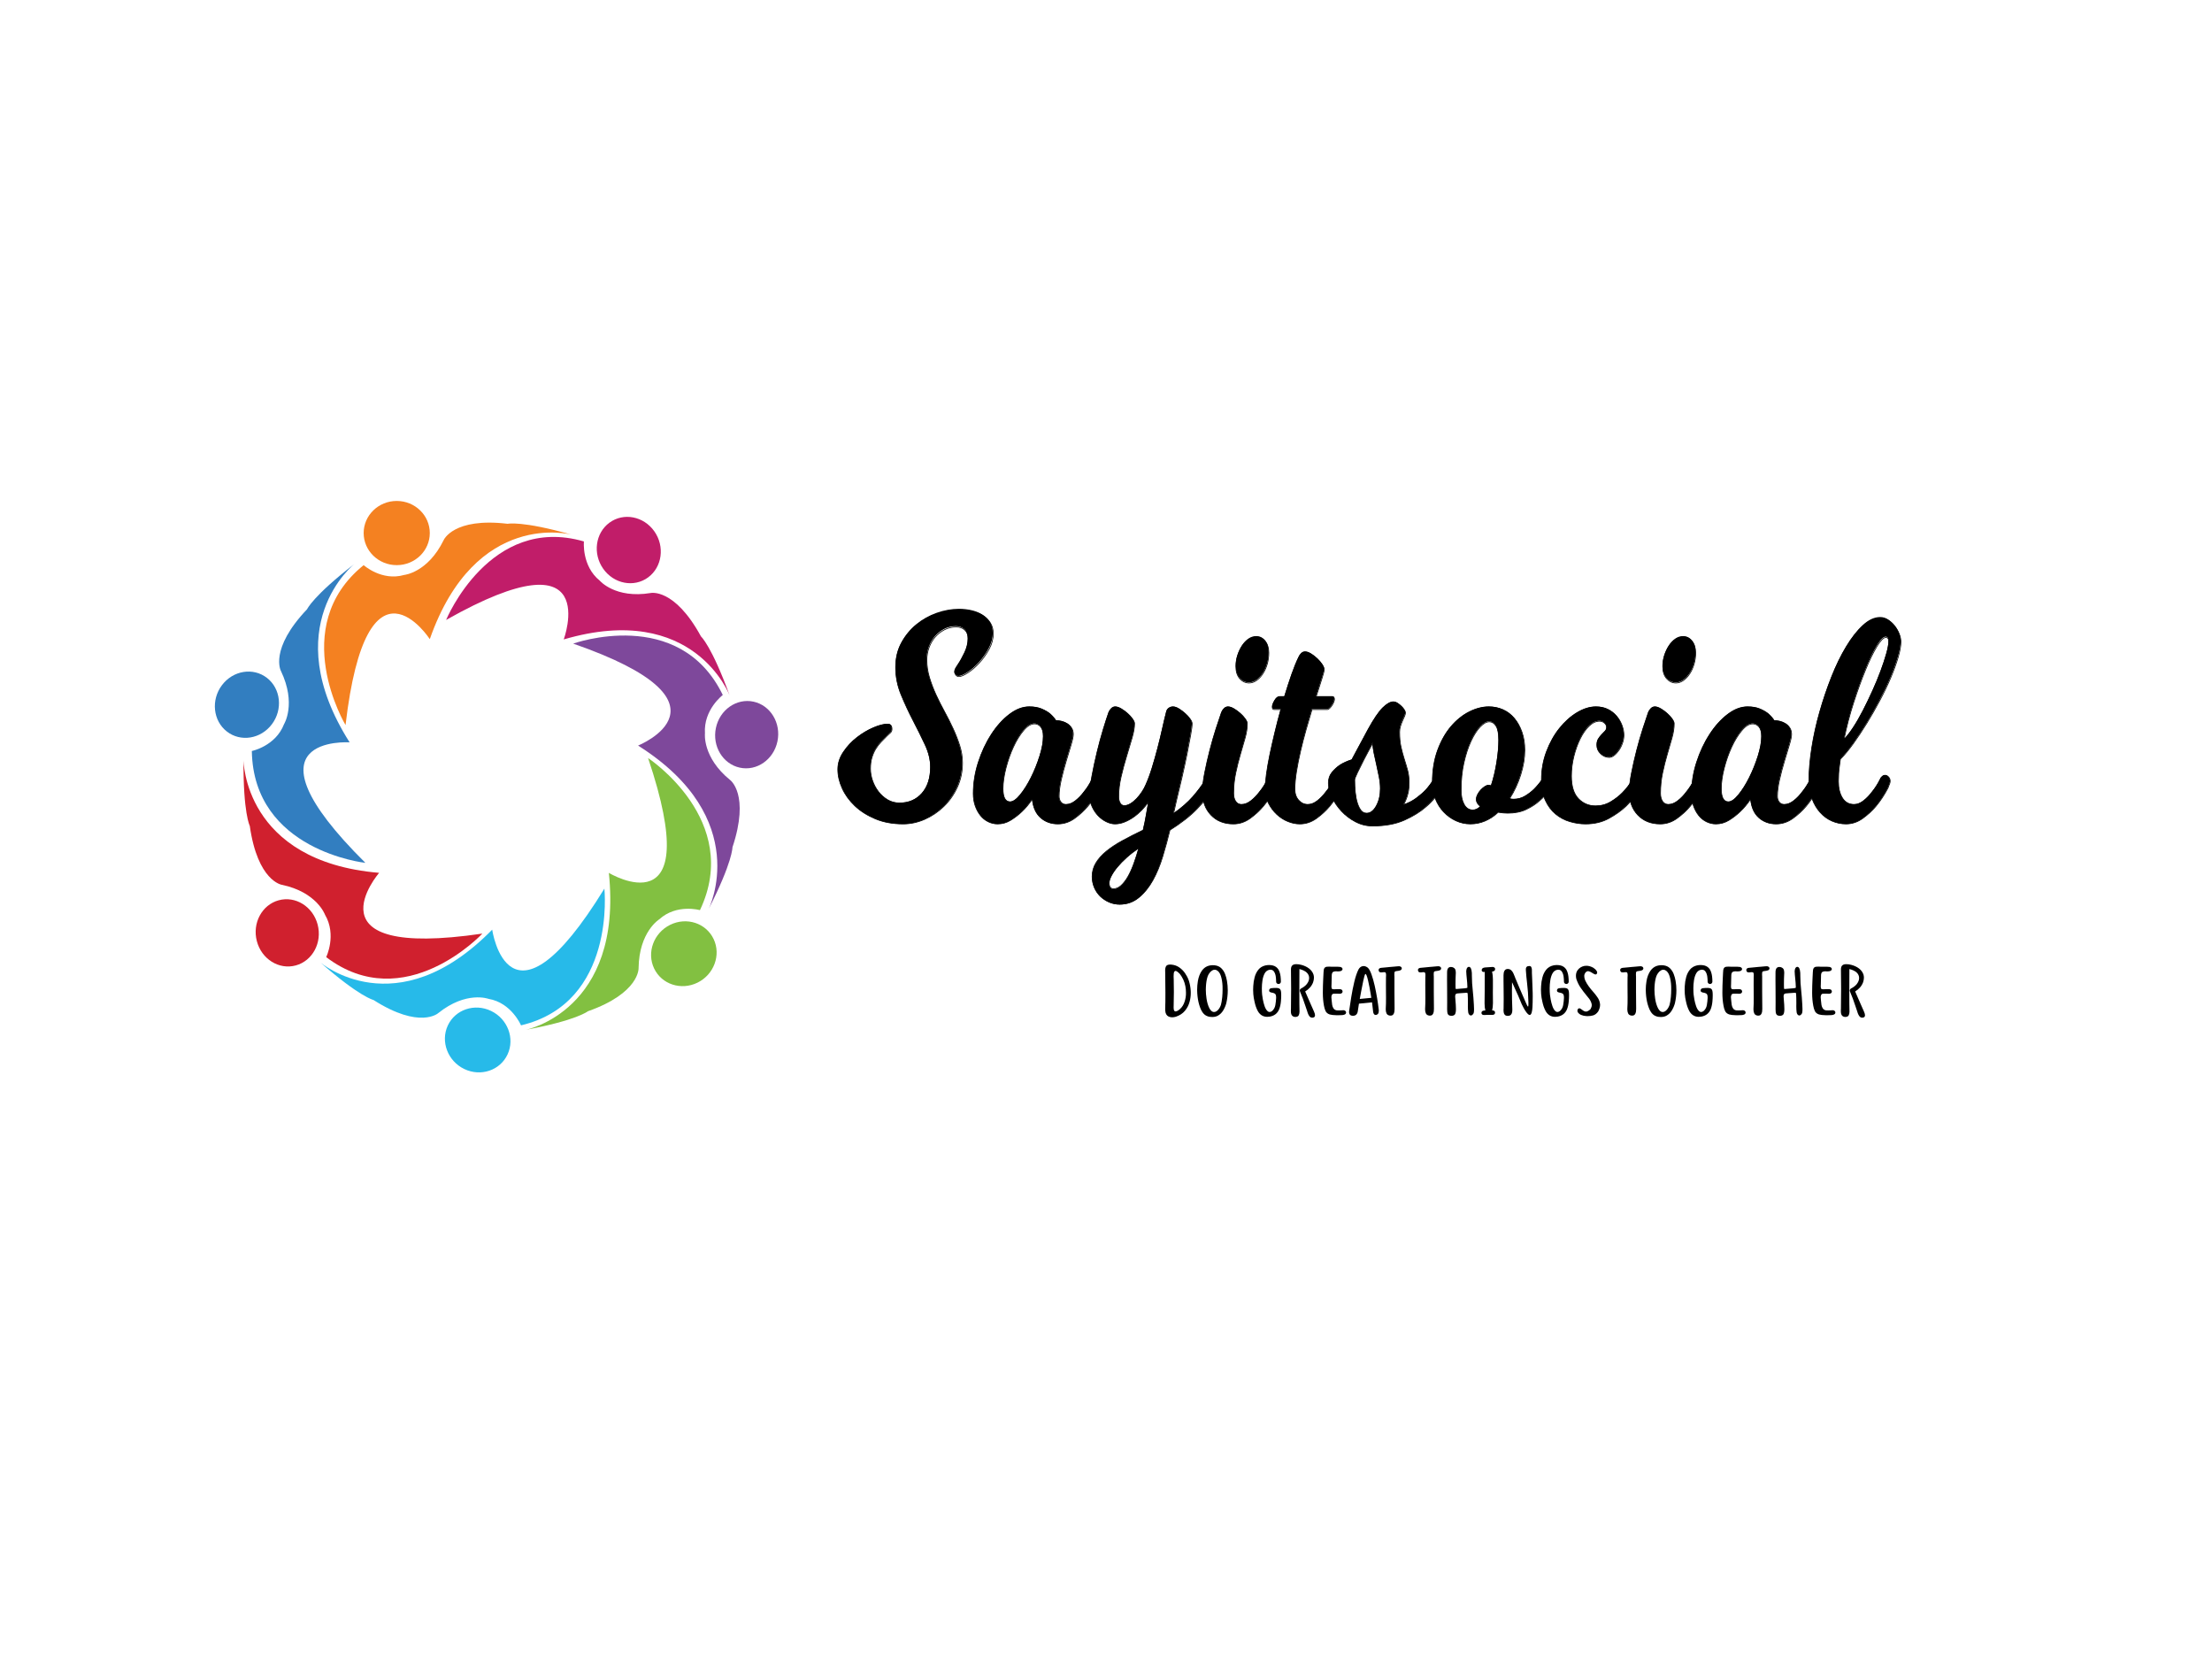 <?xml version="1.0" encoding="UTF-8"?>
<svg xmlns="http://www.w3.org/2000/svg" xmlns:xlink="http://www.w3.org/1999/xlink" width="800pt" height="600pt" viewBox="0 0 800 600" version="1.1">
<defs>
<g>
<symbol overflow="visible" id="glyph0-0">
<path style="stroke:none;" d=""/>
</symbol>
<symbol overflow="visible" id="glyph0-1">
<path style="stroke:none;" d="M 44.172 -70.484 C 42.648 -70.484 41.242 -70.145 39.953 -69.469 C 38.66 -68.801 37.543 -67.918 36.609 -66.828 C 35.672 -65.734 34.934 -64.461 34.406 -63.016 C 33.875 -61.566 33.609 -60.066 33.609 -58.516 C 33.609 -56.316 33.93 -54.152 34.578 -52.031 C 35.223 -49.914 36.016 -47.832 36.953 -45.781 C 37.898 -43.738 38.93 -41.691 40.047 -39.641 C 41.16 -37.586 42.188 -35.535 43.125 -33.484 C 44.059 -31.441 44.852 -29.395 45.5 -27.344 C 46.145 -25.301 46.469 -23.215 46.469 -21.094 C 46.469 -17.914 45.848 -14.98 44.609 -12.297 C 43.379 -9.609 41.754 -7.273 39.734 -5.297 C 37.711 -3.316 35.426 -1.758 32.875 -0.625 C 30.32 0.496 27.723 1.062 25.078 1.062 C 21.328 1.062 17.98 0.441 15.047 -0.797 C 12.109 -2.035 9.637 -3.609 7.641 -5.516 C 5.648 -7.418 4.129 -9.539 3.078 -11.875 C 2.023 -14.207 1.5 -16.504 1.5 -18.766 C 1.5 -20.949 2.172 -23.051 3.516 -25.062 C 4.867 -27.082 6.5 -28.832 8.406 -30.312 C 10.309 -31.801 12.289 -32.984 14.344 -33.859 C 16.395 -34.742 18.125 -35.188 19.531 -35.188 C 20.527 -35.188 21.031 -34.586 21.031 -33.391 C 21.031 -32.891 20.883 -32.477 20.594 -32.156 C 20.301 -31.844 19.832 -31.402 19.188 -30.844 C 18.477 -30.133 17.77 -29.41 17.062 -28.672 C 16.363 -27.93 15.73 -27.098 15.172 -26.172 C 14.617 -25.254 14.164 -24.211 13.812 -23.047 C 13.457 -21.891 13.281 -20.527 13.281 -18.969 C 13.281 -17.562 13.531 -16.133 14.031 -14.688 C 14.527 -13.238 15.234 -11.91 16.141 -10.703 C 17.055 -9.504 18.16 -8.512 19.453 -7.734 C 20.742 -6.961 22.18 -6.578 23.766 -6.578 C 27.105 -6.578 29.805 -7.738 31.859 -10.062 C 33.91 -12.395 34.938 -15.578 34.938 -19.609 C 34.938 -22.223 34.273 -24.941 32.953 -27.766 C 31.629 -30.598 30.191 -33.516 28.641 -36.516 C 27.086 -39.512 25.648 -42.625 24.328 -45.844 C 23.016 -49.059 22.359 -52.363 22.359 -55.75 C 22.359 -59.07 23.062 -62.02 24.469 -64.594 C 25.871 -67.176 27.676 -69.367 29.875 -71.172 C 32.07 -72.973 34.535 -74.352 37.266 -75.312 C 39.992 -76.27 42.676 -76.75 45.312 -76.75 C 46.957 -76.75 48.516 -76.57 49.984 -76.219 C 51.449 -75.863 52.742 -75.332 53.859 -74.625 C 54.973 -73.914 55.863 -73.012 56.531 -71.922 C 57.207 -70.828 57.547 -69.535 57.547 -68.047 C 57.547 -66.141 57.043 -64.262 56.047 -62.422 C 55.055 -60.586 53.883 -58.926 52.531 -57.438 C 51.188 -55.957 49.805 -54.758 48.391 -53.844 C 46.984 -52.926 45.898 -52.469 45.141 -52.469 C 44.734 -52.469 44.379 -52.645 44.078 -53 C 43.785 -53.352 43.641 -53.707 43.641 -54.062 C 43.641 -54.414 43.711 -54.75 43.859 -55.062 C 44.012 -55.383 44.328 -55.898 44.797 -56.609 C 45.617 -57.805 46.438 -59.27 47.25 -61 C 48.07 -62.727 48.484 -64.441 48.484 -66.141 C 48.484 -67.555 48.086 -68.633 47.297 -69.375 C 46.504 -70.113 45.461 -70.484 44.172 -70.484 Z M 44.172 -70.484 "/>
</symbol>
<symbol overflow="visible" id="glyph0-2">
<path style="stroke:none;" d="M 44.609 -11.984 C 43.328 -9.504 41.887 -7.309 40.297 -5.406 C 38.953 -3.781 37.352 -2.293 35.5 -0.953 C 33.656 0.387 31.648 1.062 29.484 1.062 C 27.016 1.062 24.93 0.301 23.234 -1.219 C 21.535 -2.738 20.535 -4.984 20.234 -7.953 C 19.066 -6.18 17.805 -4.66 16.453 -3.391 C 15.285 -2.266 13.965 -1.238 12.5 -0.312 C 11.031 0.602 9.445 1.062 7.75 1.062 C 6.57 1.062 5.441 0.793 4.359 0.266 C 3.273 -0.262 2.336 -1.023 1.547 -2.016 C 0.754 -3.004 0.121 -4.172 -0.344 -5.516 C -0.82 -6.855 -1.062 -8.344 -1.062 -9.969 C -1.062 -13.777 -0.461 -17.555 0.734 -21.297 C 1.941 -25.043 3.516 -28.422 5.453 -31.422 C 7.387 -34.43 9.562 -36.852 11.969 -38.688 C 14.371 -40.527 16.781 -41.453 19.188 -41.453 C 20.945 -41.453 22.441 -41.184 23.672 -40.656 C 24.898 -40.125 25.895 -39.539 26.656 -38.906 C 27.539 -38.125 28.25 -37.309 28.781 -36.469 C 29.426 -36.469 30.113 -36.379 30.844 -36.203 C 31.57 -36.023 32.242 -35.738 32.859 -35.344 C 33.48 -34.957 34 -34.445 34.406 -33.812 C 34.82 -33.176 35.031 -32.398 35.031 -31.484 C 35.031 -30.703 34.762 -29.426 34.234 -27.656 C 33.703 -25.895 33.113 -23.934 32.469 -21.781 C 31.82 -19.625 31.23 -17.395 30.703 -15.094 C 30.18 -12.801 29.922 -10.773 29.922 -9.016 C 29.922 -8.16 30.141 -7.449 30.578 -6.891 C 31.012 -6.328 31.617 -6.047 32.391 -6.047 C 33.555 -6.047 34.711 -6.504 35.859 -7.422 C 37.004 -8.336 38.016 -9.395 38.891 -10.594 C 39.949 -11.871 40.922 -13.395 41.797 -15.156 C 41.855 -15.363 42.004 -15.613 42.234 -15.906 C 42.355 -16.039 42.535 -16.195 42.766 -16.375 C 43.004 -16.551 43.27 -16.641 43.562 -16.641 C 44.027 -16.641 44.453 -16.426 44.828 -16 C 45.211 -15.582 45.406 -15.086 45.406 -14.516 C 45.406 -14.234 45.355 -13.965 45.266 -13.719 C 45.18 -13.477 45.082 -13.215 44.969 -12.938 C 44.852 -12.656 44.73 -12.336 44.609 -11.984 Z M 24.203 -30.734 C 24.203 -32.293 23.895 -33.445 23.281 -34.188 C 22.664 -34.926 21.914 -35.297 21.031 -35.297 C 19.738 -35.297 18.414 -34.48 17.062 -32.859 C 15.719 -31.234 14.504 -29.23 13.422 -26.859 C 12.336 -24.492 11.441 -21.93 10.734 -19.172 C 10.035 -16.422 9.688 -13.949 9.688 -11.766 C 9.688 -8.586 10.535 -7 12.234 -7 C 13.285 -7 14.5 -7.844 15.875 -9.531 C 17.258 -11.227 18.566 -13.312 19.797 -15.781 C 21.023 -18.258 22.066 -20.859 22.922 -23.578 C 23.773 -26.305 24.203 -28.691 24.203 -30.734 Z M 24.203 -30.734 "/>
</symbol>
<symbol overflow="visible" id="glyph0-3">
<path style="stroke:none;" d="M 29.391 -2.75 C 32.199 -4.727 34.52 -6.758 36.344 -8.844 C 38.164 -10.934 39.723 -13.039 41.016 -15.156 C 41.129 -15.363 41.301 -15.613 41.531 -15.906 C 41.707 -16.039 41.91 -16.195 42.141 -16.375 C 42.379 -16.551 42.645 -16.641 42.938 -16.641 C 43.465 -16.641 43.91 -16.426 44.266 -16 C 44.617 -15.582 44.797 -15.086 44.797 -14.516 C 44.797 -14.234 44.73 -13.965 44.609 -13.719 C 44.492 -13.477 44.379 -13.215 44.266 -12.938 C 44.086 -12.656 43.941 -12.336 43.828 -11.984 C 42.297 -9.504 40.293 -6.973 37.828 -4.391 C 35.367 -1.816 32.117 0.738 28.078 3.281 C 27.305 6.465 26.434 9.664 25.469 12.875 C 24.508 16.09 23.32 18.973 21.906 21.516 C 20.5 24.055 18.809 26.141 16.844 27.766 C 14.883 29.387 12.582 30.203 9.938 30.203 C 8.594 30.203 7.316 29.934 6.109 29.406 C 4.91 28.883 3.852 28.18 2.938 27.297 C 2.031 26.41 1.309 25.348 0.781 24.109 C 0.258 22.879 0 21.555 0 20.141 C 0 18.367 0.453 16.723 1.359 15.203 C 2.273 13.691 3.551 12.262 5.188 10.922 C 6.832 9.578 8.785 8.285 11.047 7.047 C 13.305 5.805 15.754 4.551 18.391 3.281 C 18.855 1.301 19.238 -0.566 19.531 -2.328 C 19.82 -4.098 20.086 -5.617 20.328 -6.891 C 19.617 -5.898 18.809 -4.926 17.906 -3.969 C 17 -3.02 16.012 -2.168 14.953 -1.422 C 13.898 -0.68 12.801 -0.082 11.656 0.375 C 10.508 0.832 9.379 1.062 8.266 1.062 C 7.273 1.062 6.23 0.793 5.141 0.266 C 4.055 -0.262 3.07 -0.988 2.188 -1.906 C 1.312 -2.82 0.582 -3.914 0 -5.188 C -0.582 -6.465 -0.875 -7.812 -0.875 -9.219 C -0.875 -11.121 -0.605 -13.488 -0.078 -16.312 C 0.441 -19.145 1.051 -22.023 1.75 -24.953 C 2.457 -27.887 3.207 -30.664 4 -33.281 C 4.789 -35.895 5.453 -37.945 5.984 -39.438 C 6.223 -39.996 6.547 -40.473 6.953 -40.859 C 7.355 -41.254 7.828 -41.453 8.359 -41.453 C 9.004 -41.453 9.738 -41.199 10.562 -40.703 C 11.383 -40.211 12.145 -39.645 12.844 -39 C 13.551 -38.363 14.141 -37.711 14.609 -37.047 C 15.074 -36.379 15.312 -35.832 15.312 -35.406 C 15.312 -33.988 15.012 -32.254 14.422 -30.203 C 13.836 -28.16 13.18 -25.934 12.453 -23.531 C 11.723 -21.125 11.059 -18.648 10.469 -16.109 C 9.883 -13.566 9.594 -11.129 9.594 -8.797 C 9.594 -7.953 9.766 -7.211 10.109 -6.578 C 10.461 -5.941 10.961 -5.625 11.609 -5.625 C 12.316 -5.625 13.051 -5.852 13.812 -6.312 C 14.57 -6.77 15.305 -7.367 16.016 -8.109 C 16.723 -8.848 17.367 -9.66 17.953 -10.547 C 18.535 -11.43 19.004 -12.297 19.359 -13.141 C 20.18 -14.98 20.941 -17.051 21.641 -19.344 C 22.348 -21.645 23.008 -23.977 23.625 -26.344 C 24.238 -28.707 24.797 -31.02 25.297 -33.281 C 25.793 -35.539 26.281 -37.594 26.75 -39.438 C 26.863 -40.07 27.156 -40.566 27.625 -40.922 C 28.102 -41.273 28.633 -41.453 29.219 -41.453 C 29.863 -41.453 30.582 -41.199 31.375 -40.703 C 32.164 -40.211 32.91 -39.645 33.609 -39 C 34.316 -38.363 34.906 -37.711 35.375 -37.047 C 35.84 -36.379 36.078 -35.832 36.078 -35.406 C 36.078 -34.625 35.898 -33.242 35.547 -31.266 C 35.203 -29.285 34.762 -26.973 34.234 -24.328 C 33.703 -21.68 33.098 -18.871 32.422 -15.906 C 31.754 -12.938 31.098 -10.145 30.453 -7.531 Z M 7.75 24.594 C 8.684 24.594 9.594 24.184 10.469 23.375 C 11.352 22.562 12.176 21.48 12.938 20.141 C 13.695 18.797 14.398 17.223 15.047 15.422 C 15.691 13.617 16.281 11.762 16.812 9.859 C 15.227 10.918 13.789 12.035 12.5 13.203 C 11.207 14.367 10.09 15.516 9.156 16.641 C 8.219 17.773 7.48 18.852 6.953 19.875 C 6.422 20.895 6.156 21.758 6.156 22.469 C 6.156 23.883 6.688 24.594 7.75 24.594 Z M 7.75 24.594 "/>
</symbol>
<symbol overflow="visible" id="glyph0-4">
<path style="stroke:none;" d="M 22.703 -61.062 C 22.703 -59.645 22.508 -58.277 22.125 -56.969 C 21.75 -55.664 21.223 -54.496 20.547 -53.469 C 19.867 -52.445 19.102 -51.633 18.25 -51.031 C 17.406 -50.438 16.512 -50.141 15.578 -50.141 C 14.285 -50.141 13.168 -50.664 12.234 -51.719 C 11.297 -52.777 10.828 -54.27 10.828 -56.188 C 10.828 -57.52 11.031 -58.82 11.438 -60.094 C 11.852 -61.371 12.395 -62.523 13.062 -63.547 C 13.738 -64.566 14.516 -65.379 15.391 -65.984 C 16.273 -66.586 17.219 -66.891 18.219 -66.891 C 19.508 -66.891 20.578 -66.355 21.422 -65.297 C 22.273 -64.234 22.703 -62.82 22.703 -61.062 Z M 10.031 -10.062 C 10.031 -8.863 10.281 -7.895 10.781 -7.156 C 11.277 -6.414 11.969 -6.047 12.844 -6.047 C 14.02 -6.047 15.18 -6.504 16.328 -7.422 C 17.473 -8.336 18.484 -9.395 19.359 -10.594 C 20.41 -11.871 21.379 -13.395 22.266 -15.156 C 22.324 -15.363 22.473 -15.613 22.703 -15.906 C 22.816 -16.039 22.988 -16.195 23.219 -16.375 C 23.457 -16.551 23.727 -16.641 24.031 -16.641 C 24.496 -16.641 24.922 -16.426 25.297 -16 C 25.68 -15.582 25.875 -15.086 25.875 -14.516 C 25.875 -14.234 25.824 -13.965 25.734 -13.719 C 25.648 -13.477 25.551 -13.215 25.438 -12.938 C 25.312 -12.656 25.191 -12.336 25.078 -11.984 C 23.785 -9.504 22.348 -7.309 20.766 -5.406 C 19.422 -3.781 17.82 -2.293 15.969 -0.953 C 14.125 0.387 12.113 1.062 9.938 1.062 C 6.594 1.062 3.895 -0.016 1.844 -2.172 C -0.207 -4.324 -1.234 -7.133 -1.234 -10.594 C -1.234 -12.508 -0.965 -14.805 -0.438 -17.484 C 0.09 -20.168 0.707 -22.891 1.406 -25.641 C 2.113 -28.398 2.863 -31.016 3.656 -33.484 C 4.445 -35.961 5.102 -37.945 5.625 -39.438 C 5.863 -39.996 6.188 -40.473 6.594 -40.859 C 7.008 -41.254 7.484 -41.453 8.016 -41.453 C 8.648 -41.453 9.379 -41.199 10.203 -40.703 C 11.023 -40.211 11.785 -39.645 12.484 -39 C 13.191 -38.363 13.781 -37.711 14.25 -37.047 C 14.715 -36.379 14.953 -35.832 14.953 -35.406 C 14.953 -33.781 14.684 -32.027 14.156 -30.156 C 13.633 -28.281 13.066 -26.277 12.453 -24.156 C 11.836 -22.039 11.277 -19.801 10.781 -17.438 C 10.281 -15.07 10.031 -12.613 10.031 -10.062 Z M 10.031 -10.062 "/>
</symbol>
<symbol overflow="visible" id="glyph0-5">
<path style="stroke:none;" d="M 14.516 -6.047 C 15.691 -6.047 16.852 -6.504 18 -7.422 C 19.145 -8.336 20.156 -9.395 21.031 -10.594 C 22.082 -11.871 23.051 -13.395 23.938 -15.156 C 23.996 -15.363 24.145 -15.613 24.375 -15.906 C 24.488 -16.039 24.66 -16.195 24.891 -16.375 C 25.129 -16.551 25.398 -16.641 25.703 -16.641 C 26.168 -16.641 26.594 -16.426 26.969 -16 C 27.352 -15.582 27.547 -15.086 27.547 -14.516 C 27.547 -14.234 27.496 -13.965 27.406 -13.719 C 27.32 -13.477 27.223 -13.215 27.109 -12.938 C 26.984 -12.656 26.863 -12.336 26.75 -11.984 C 25.457 -9.504 24.02 -7.309 22.438 -5.406 C 21.094 -3.781 19.492 -2.293 17.641 -0.953 C 15.797 0.387 13.785 1.062 11.609 1.062 C 10.203 1.062 8.762 0.758 7.297 0.156 C 5.836 -0.434 4.504 -1.301 3.297 -2.438 C 2.098 -3.57 1.102 -4.914 0.312 -6.469 C -0.477 -8.02 -0.875 -9.711 -0.875 -11.547 C -0.875 -13.035 -0.727 -14.859 -0.438 -17.016 C -0.145 -19.168 0.258 -21.52 0.781 -24.062 C 1.309 -26.602 1.914 -29.285 2.594 -32.109 C 3.27 -34.941 3.988 -37.734 4.75 -40.484 L 2.375 -40.484 C 1.906 -40.484 1.672 -40.805 1.672 -41.453 C 1.672 -42.012 1.945 -42.77 2.5 -43.719 C 3.059 -44.676 3.664 -45.156 4.312 -45.156 L 6.078 -45.156 C 6.949 -48.051 7.812 -50.719 8.656 -53.156 C 9.508 -55.59 10.348 -57.66 11.172 -59.359 C 11.41 -59.918 11.734 -60.395 12.141 -60.781 C 12.555 -61.176 13.023 -61.375 13.547 -61.375 C 14.191 -61.375 14.91 -61.121 15.703 -60.625 C 16.492 -60.133 17.242 -59.551 17.953 -58.875 C 18.66 -58.207 19.25 -57.52 19.719 -56.812 C 20.184 -56.102 20.422 -55.504 20.422 -55.016 C 20.422 -54.516 20.137 -53.398 19.578 -51.672 C 19.023 -49.941 18.336 -47.77 17.516 -45.156 L 23.406 -45.156 C 23.871 -45.156 24.109 -44.836 24.109 -44.203 C 24.109 -43.922 24.02 -43.566 23.844 -43.141 C 23.664 -42.711 23.445 -42.305 23.188 -41.922 C 22.926 -41.535 22.645 -41.195 22.344 -40.906 C 22.051 -40.625 21.758 -40.484 21.469 -40.484 L 16.016 -40.484 C 15.305 -38.16 14.586 -35.691 13.859 -33.078 C 13.129 -30.461 12.465 -27.879 11.875 -25.328 C 11.289 -22.785 10.805 -20.332 10.422 -17.969 C 10.047 -15.602 9.859 -13.461 9.859 -11.547 C 9.859 -9.922 10.312 -8.598 11.219 -7.578 C 12.121 -6.555 13.223 -6.047 14.516 -6.047 Z M 14.516 -6.047 "/>
</symbol>
<symbol overflow="visible" id="glyph0-6">
<path style="stroke:none;" d="M 13.984 -28.297 C 12.754 -26.035 11.668 -23.988 10.734 -22.156 C 9.91 -20.531 9.16 -19.008 8.484 -17.594 C 7.816 -16.176 7.484 -15.293 7.484 -14.953 C 7.484 -13.391 7.555 -11.883 7.703 -10.438 C 7.848 -8.988 8.094 -7.695 8.438 -6.562 C 8.789 -5.438 9.234 -4.535 9.766 -3.859 C 10.293 -3.191 10.973 -2.859 11.797 -2.859 C 13.137 -2.859 14.297 -3.738 15.266 -5.5 C 16.23 -7.27 16.719 -9.359 16.719 -11.766 C 16.719 -13.105 16.57 -14.52 16.281 -16 C 15.988 -17.488 15.68 -18.957 15.359 -20.406 C 15.035 -21.852 14.723 -23.266 14.422 -24.641 C 14.129 -26.023 13.984 -27.242 13.984 -28.297 Z M 38.812 -11.984 C 37.344 -9.367 35.434 -7.07 33.094 -5.094 C 31.094 -3.32 28.523 -1.727 25.391 -0.312 C 22.254 1.09 18.426 1.797 13.906 1.797 C 11.727 1.797 9.668 1.285 7.734 0.266 C 5.805 -0.754 4.121 -2.039 2.688 -3.594 C 1.25 -5.152 0.102 -6.852 -0.75 -8.688 C -1.602 -10.527 -2.031 -12.227 -2.031 -13.781 C -2.031 -15.332 -1.586 -16.641 -0.703 -17.703 C 0.168 -18.762 1.141 -19.648 2.203 -20.359 C 3.43 -21.129 4.836 -21.766 6.422 -22.266 C 6.773 -22.961 7.242 -23.844 7.828 -24.906 C 8.293 -25.82 8.91 -26.969 9.672 -28.344 C 10.441 -29.727 11.32 -31.375 12.312 -33.281 C 14.371 -37.027 16.133 -39.629 17.594 -41.078 C 19.059 -42.523 20.352 -43.25 21.469 -43.25 C 21.934 -43.25 22.422 -43.086 22.922 -42.766 C 23.418 -42.453 23.891 -42.082 24.328 -41.656 C 24.762 -41.227 25.113 -40.801 25.375 -40.375 C 25.645 -39.957 25.781 -39.605 25.781 -39.328 C 25.781 -38.973 25.66 -38.527 25.422 -38 C 25.191 -37.469 24.941 -36.898 24.672 -36.297 C 24.41 -35.703 24.176 -35.066 23.969 -34.391 C 23.77 -33.723 23.672 -33.035 23.672 -32.328 C 23.672 -30.211 23.848 -28.371 24.203 -26.812 C 24.555 -25.258 24.953 -23.793 25.391 -22.422 C 25.824 -21.047 26.223 -19.699 26.578 -18.391 C 26.93 -17.086 27.109 -15.617 27.109 -13.984 C 27.109 -12.578 27.004 -11.395 26.797 -10.438 C 26.586 -9.488 26.336 -8.66 26.047 -7.953 C 25.754 -7.172 25.43 -6.496 25.078 -5.938 C 26.773 -6.496 28.312 -7.289 29.688 -8.312 C 31.07 -9.34 32.234 -10.352 33.172 -11.344 C 34.23 -12.539 35.172 -13.812 35.984 -15.156 C 36.043 -15.363 36.195 -15.613 36.438 -15.906 C 36.551 -16.039 36.723 -16.195 36.953 -16.375 C 37.191 -16.551 37.457 -16.641 37.75 -16.641 C 38.215 -16.641 38.641 -16.426 39.016 -16 C 39.398 -15.582 39.594 -15.086 39.594 -14.516 C 39.594 -14.234 39.551 -13.965 39.469 -13.719 C 39.383 -13.477 39.277 -13.215 39.156 -12.938 C 39.039 -12.656 38.926 -12.336 38.812 -11.984 Z M 38.812 -11.984 "/>
</symbol>
<symbol overflow="visible" id="glyph0-7">
<path style="stroke:none;" d="M 41.969 -11.984 C 40.977 -10.211 39.715 -8.691 38.188 -7.422 C 36.895 -6.223 35.293 -5.16 33.391 -4.234 C 31.484 -3.316 29.238 -2.859 26.656 -2.859 C 25.602 -2.859 24.461 -2.969 23.234 -3.188 C 21.828 -1.844 20.27 -0.793 18.562 -0.047 C 16.863 0.691 15.074 1.062 13.203 1.062 C 11.379 1.062 9.629 0.676 7.953 -0.094 C 6.285 -0.871 4.82 -1.938 3.562 -3.281 C 2.301 -4.621 1.301 -6.211 0.562 -8.047 C -0.164 -9.887 -0.531 -11.836 -0.531 -13.891 C -0.531 -18.336 0.098 -22.273 1.359 -25.703 C 2.617 -29.129 4.242 -32.008 6.234 -34.344 C 8.23 -36.676 10.438 -38.441 12.844 -39.641 C 15.246 -40.848 17.598 -41.453 19.891 -41.453 C 21.699 -41.453 23.398 -41.098 24.984 -40.391 C 26.574 -39.68 27.941 -38.633 29.078 -37.25 C 30.223 -35.875 31.133 -34.211 31.812 -32.266 C 32.488 -30.328 32.828 -28.16 32.828 -25.766 C 32.828 -22.93 32.34 -19.957 31.375 -16.844 C 30.406 -13.738 29.07 -10.84 27.375 -8.156 C 27.602 -8.094 27.82 -8.039 28.031 -8 C 28.238 -7.969 28.488 -7.953 28.781 -7.953 C 30.301 -7.953 31.676 -8.32 32.906 -9.062 C 34.145 -9.801 35.234 -10.629 36.172 -11.547 C 37.223 -12.605 38.219 -13.812 39.156 -15.156 C 39.215 -15.363 39.363 -15.613 39.594 -15.906 C 39.715 -16.039 39.895 -16.195 40.125 -16.375 C 40.363 -16.551 40.629 -16.641 40.922 -16.641 C 41.387 -16.641 41.812 -16.426 42.188 -16 C 42.57 -15.582 42.766 -15.086 42.766 -14.516 C 42.766 -14.234 42.715 -13.965 42.625 -13.719 C 42.539 -13.477 42.441 -13.215 42.328 -12.938 C 42.211 -12.656 42.09 -12.336 41.969 -11.984 Z M 9.859 -11.234 C 9.859 -9.117 10.223 -7.387 10.953 -6.047 C 11.691 -4.703 12.734 -4.031 14.078 -4.031 C 15.012 -4.031 15.926 -4.453 16.812 -5.297 C 15.812 -6.074 15.312 -6.926 15.312 -7.844 C 15.312 -8.402 15.473 -9.004 15.797 -9.641 C 16.117 -10.273 16.516 -10.836 16.984 -11.328 C 17.449 -11.824 17.938 -12.234 18.438 -12.547 C 18.934 -12.867 19.363 -13.031 19.719 -13.031 C 20.008 -13.031 20.332 -12.961 20.688 -12.828 C 21.559 -15.512 22.234 -18.359 22.703 -21.359 C 23.168 -24.355 23.406 -27.023 23.406 -29.359 C 23.406 -31.762 23.082 -33.477 22.438 -34.5 C 21.789 -35.527 20.965 -36.047 19.969 -36.047 C 18.977 -36.047 17.895 -35.426 16.719 -34.188 C 15.539 -32.945 14.434 -31.211 13.406 -28.984 C 12.383 -26.766 11.535 -24.148 10.859 -21.141 C 10.191 -18.141 9.859 -14.836 9.859 -11.234 Z M 9.859 -11.234 "/>
</symbol>
<symbol overflow="visible" id="glyph0-8">
<path style="stroke:none;" d="M 35.375 -11.984 C 33.852 -9.504 32.121 -7.309 30.188 -5.406 C 28.477 -3.781 26.402 -2.293 23.969 -0.953 C 21.539 0.387 18.742 1.062 15.578 1.062 C 13.703 1.062 11.809 0.773 9.906 0.203 C 8 -0.355 6.277 -1.273 4.75 -2.547 C 3.227 -3.816 1.992 -5.473 1.047 -7.516 C 0.109 -9.566 -0.359 -12.078 -0.359 -15.047 C -0.359 -18.586 0.238 -21.961 1.438 -25.172 C 2.645 -28.387 4.203 -31.195 6.109 -33.594 C 8.012 -35.996 10.141 -37.91 12.484 -39.328 C 14.836 -40.742 17.129 -41.453 19.359 -41.453 C 20.941 -41.453 22.348 -41.148 23.578 -40.547 C 24.816 -39.941 25.859 -39.145 26.703 -38.156 C 27.555 -37.164 28.219 -36.051 28.688 -34.812 C 29.152 -33.582 29.391 -32.363 29.391 -31.156 C 29.391 -30.238 29.227 -29.301 28.906 -28.344 C 28.582 -27.395 28.152 -26.527 27.625 -25.75 C 27.102 -24.977 26.527 -24.34 25.906 -23.844 C 25.289 -23.352 24.691 -23.109 24.109 -23.109 C 22.941 -23.109 21.898 -23.551 20.984 -24.438 C 20.078 -25.32 19.625 -26.363 19.625 -27.562 C 19.625 -28.477 19.801 -29.219 20.156 -29.781 C 20.508 -30.352 20.906 -30.867 21.344 -31.328 C 21.777 -31.785 22.188 -32.207 22.562 -32.594 C 22.945 -32.977 23.141 -33.457 23.141 -34.031 C 23.141 -34.59 22.887 -35.102 22.391 -35.562 C 21.891 -36.02 21.289 -36.25 20.594 -36.25 C 19.301 -36.25 18.051 -35.664 16.844 -34.5 C 15.645 -33.332 14.574 -31.793 13.641 -29.891 C 12.703 -27.984 11.934 -25.84 11.344 -23.469 C 10.758 -21.102 10.469 -18.723 10.469 -16.328 C 10.469 -12.648 11.301 -9.926 12.969 -8.156 C 14.645 -6.395 16.719 -5.516 19.188 -5.516 C 21.176 -5.516 22.992 -6.008 24.641 -7 C 26.285 -7.988 27.691 -9.082 28.859 -10.281 C 30.262 -11.695 31.5 -13.32 32.562 -15.156 C 32.676 -15.363 32.852 -15.613 33.094 -15.906 C 33.27 -16.039 33.473 -16.195 33.703 -16.375 C 33.941 -16.551 34.207 -16.641 34.5 -16.641 C 35.02 -16.641 35.457 -16.426 35.812 -16 C 36.164 -15.582 36.344 -15.086 36.344 -14.516 C 36.344 -14.234 36.277 -13.965 36.156 -13.719 C 36.039 -13.477 35.926 -13.215 35.812 -12.938 C 35.633 -12.656 35.488 -12.336 35.375 -11.984 Z M 35.375 -11.984 "/>
</symbol>
<symbol overflow="visible" id="glyph0-9">
<path style="stroke:none;" d="M 28.25 -65.188 C 28.25 -66.176 27.895 -66.672 27.188 -66.672 C 26.363 -66.672 25.289 -65.574 23.969 -63.391 C 22.656 -61.203 21.277 -58.336 19.844 -54.797 C 18.406 -51.266 16.98 -47.305 15.578 -42.922 C 14.172 -38.547 13.023 -34.133 12.141 -29.688 C 13.137 -30.664 14.238 -32.07 15.438 -33.906 C 16.645 -35.746 17.832 -37.816 19 -40.109 C 20.176 -42.41 21.32 -44.797 22.438 -47.266 C 23.551 -49.742 24.531 -52.129 25.375 -54.422 C 26.227 -56.723 26.922 -58.828 27.453 -60.734 C 27.98 -62.637 28.25 -64.125 28.25 -65.188 Z M 12.844 1.062 C 11.082 1.062 9.395 0.707 7.781 0 C 6.176 -0.707 4.754 -1.75 3.516 -3.125 C 2.285 -4.496 1.301 -6.176 0.562 -8.156 C -0.164 -10.133 -0.531 -12.363 -0.531 -14.844 C -0.531 -18.371 -0.191 -22.297 0.484 -26.609 C 1.16 -30.918 2.113 -35.25 3.344 -39.594 C 4.57 -43.934 5.992 -48.156 7.609 -52.25 C 9.223 -56.352 11 -60.008 12.938 -63.219 C 14.871 -66.434 16.883 -69 18.969 -70.906 C 21.051 -72.82 23.145 -73.781 25.25 -73.781 C 26.246 -73.781 27.188 -73.492 28.062 -72.922 C 28.945 -72.359 29.727 -71.648 30.406 -70.797 C 31.082 -69.953 31.625 -69.02 32.031 -68 C 32.434 -66.977 32.641 -66.004 32.641 -65.078 C 32.641 -63.598 32.301 -61.707 31.625 -59.406 C 30.957 -57.113 30.066 -54.637 28.953 -51.984 C 27.836 -49.336 26.527 -46.598 25.031 -43.766 C 23.539 -40.941 21.988 -38.207 20.375 -35.562 C 18.758 -32.914 17.129 -30.441 15.484 -28.141 C 13.848 -25.848 12.293 -23.957 10.828 -22.469 C 10.703 -21.625 10.582 -20.742 10.469 -19.828 C 10.352 -19.047 10.262 -18.176 10.203 -17.219 C 10.148 -16.27 10.125 -15.336 10.125 -14.422 C 10.125 -11.941 10.609 -9.926 11.578 -8.375 C 12.543 -6.82 13.938 -6.047 15.75 -6.047 C 16.926 -6.047 18.082 -6.504 19.219 -7.422 C 20.363 -8.336 21.379 -9.395 22.266 -10.594 C 23.316 -11.871 24.285 -13.395 25.172 -15.156 C 25.223 -15.363 25.367 -15.613 25.609 -15.906 C 25.723 -16.039 25.895 -16.195 26.125 -16.375 C 26.363 -16.551 26.629 -16.641 26.922 -16.641 C 27.387 -16.641 27.816 -16.426 28.203 -16 C 28.586 -15.582 28.781 -15.086 28.781 -14.516 C 28.781 -14.234 28.73 -13.965 28.641 -13.719 C 28.555 -13.477 28.457 -13.215 28.344 -12.938 C 28.219 -12.656 28.098 -12.336 27.984 -11.984 C 26.691 -9.504 25.254 -7.309 23.672 -5.406 C 22.316 -3.781 20.715 -2.293 18.875 -0.953 C 17.031 0.387 15.02 1.062 12.844 1.062 Z M 12.844 1.062 "/>
</symbol>
<symbol overflow="visible" id="glyph1-0">
<path style="stroke:none;" d="M 20.516 2.312 C 20.887 2.094 21.258 1.848 21.625 1.578 C 22.164 1.523 22.688 1.398 23.188 1.203 L 23.859 1.844 C 23.078 2.539 22.23 3.148 21.328 3.672 Z M 16.891 -2.594 C 17.066 -2.238 17.32 -1.949 17.656 -1.734 C 17.996 -1.516 18.367 -1.367 18.766 -1.297 C 18.973 -1.242 19.18 -1.219 19.391 -1.219 C 20.398 -1.238 21.086 -1.625 21.453 -2.375 C 21.586 -2.695 21.656 -3.039 21.656 -3.406 C 21.656 -3.645 21.629 -3.879 21.578 -4.109 C 21.535 -4.336 21.48 -4.562 21.422 -4.781 C 21.359 -4.965 21.316 -5.086 21.297 -5.141 C 21.254 -4.891 21.176 -4.648 21.062 -4.422 C 20.895 -4.004 20.676 -3.617 20.406 -3.266 C 20.258 -3.098 20.098 -2.945 19.922 -2.812 C 19.648 -2.645 19.363 -2.562 19.062 -2.562 C 18.758 -2.562 18.477 -2.613 18.219 -2.719 C 17.957 -2.832 17.727 -3.031 17.531 -3.312 C 17.051 -3.051 16.488 -2.824 15.844 -2.641 C 15.719 -2.473 15.582 -2.324 15.438 -2.203 C 15.188 -1.973 14.887 -1.859 14.547 -1.859 C 14.18 -1.859 13.992 -2.047 13.984 -2.422 C 14.199 -2.48 14.441 -2.551 14.703 -2.625 C 14.836 -2.789 14.945 -2.984 15.031 -3.203 C 15.121 -3.43 15.203 -3.656 15.266 -3.875 C 15.41 -4.34 15.5 -4.816 15.531 -5.297 C 15.531 -5.543 15.434 -5.676 15.25 -5.688 C 15.125 -5.688 15.012 -5.633 14.922 -5.531 C 14.836 -5.426 14.762 -5.324 14.703 -5.234 C 14.504 -4.891 14.34 -4.527 14.219 -4.156 C 14.062 -3.688 13.914 -3.211 13.781 -2.734 C 13.645 -2.18 13.512 -1.605 13.391 -1.016 C 14.137 -0.867 14.859 -0.715 15.547 -0.562 C 16.129 -0.426 16.723 -0.293 17.328 -0.172 C 17.93 -0.047 18.547 0.055 19.172 0.141 C 19.793 0.23 20.426 0.281 21.062 0.281 C 22.133 0.281 23.113 -0.02 24 -0.625 C 24.902 -1.289 25.582 -2.145 26.031 -3.188 C 26.477 -4.227 26.75 -5.285 26.844 -6.359 C 26.871 -6.711 26.891 -7.07 26.891 -7.438 C 26.891 -9.09 26.566 -10.645 25.922 -12.094 C 25.273 -13.539 24.379 -14.812 23.234 -15.906 C 22.098 -17.008 20.773 -17.867 19.266 -18.484 C 17.754 -19.105 16.145 -19.422 14.438 -19.422 C 12.719 -19.422 11.102 -19.105 9.594 -18.484 C 8.094 -17.867 6.77 -17.008 5.625 -15.906 C 4.477 -14.812 3.582 -13.539 2.938 -12.094 C 2.289 -10.645 1.969 -9.09 1.969 -7.438 C 1.969 -5.363 2.508 -3.395 3.594 -1.531 C 3.621 -1.488 3.641 -1.457 3.641 -1.438 C 3.641 -1.312 3.57 -1.25 3.438 -1.25 C 3.352 -1.25 3.289 -1.281 3.25 -1.344 C 2.125 -3.277 1.562 -5.312 1.562 -7.438 C 1.562 -9.152 1.895 -10.758 2.562 -12.25 C 3.238 -13.746 4.16 -15.062 5.328 -16.188 C 6.504 -17.309 7.867 -18.191 9.422 -18.828 C 10.98 -19.461 12.656 -19.781 14.438 -19.781 C 16.215 -19.781 17.883 -19.461 19.438 -18.828 C 20.988 -18.191 22.348 -17.309 23.516 -16.188 C 24.691 -15.062 25.613 -13.746 26.281 -12.25 C 26.957 -10.758 27.297 -9.152 27.297 -7.438 C 27.297 -6.594 27.199 -5.707 27.016 -4.781 C 26.836 -3.863 26.543 -2.98 26.141 -2.141 C 25.734 -1.297 25.191 -0.582 24.516 0 C 23.992 0.445 23.418 0.77 22.797 0.969 C 22.18 1.176 21.527 1.281 20.844 1.281 C 20.383 1.281 19.926 1.242 19.469 1.172 C 19.008 1.098 18.555 1.012 18.109 0.922 C 17.297 0.711 16.492 0.492 15.703 0.266 C 15.535 0.211 15.367 0.16 15.203 0.109 C 14.586 -0.074 13.941 -0.25 13.266 -0.406 C 13.191 0.145 13.027 0.633 12.781 1.062 C 12.539 1.496 12.129 1.742 11.547 1.797 L 12.188 -0.656 C 11.758 -0.746 11.332 -0.836 10.906 -0.922 C 10.508 -0.098 9.996 0.539 9.375 1 C 8.758 1.457 7.988 1.688 7.062 1.688 C 6.582 1.688 6.152 1.559 5.781 1.312 C 5.414 1.062 5.227 0.727 5.219 0.312 C 5.219 -0.102 5.328 -0.438 5.547 -0.688 C 5.773 -0.934 6.055 -1.125 6.391 -1.25 C 6.73 -1.371 7.094 -1.457 7.469 -1.5 C 7.852 -1.551 8.211 -1.578 8.547 -1.578 C 9.043 -1.578 9.555 -1.551 10.078 -1.5 C 10.441 -2.551 10.758 -3.785 11.031 -5.203 C 10.656 -4.379 10.332 -3.809 10.062 -3.5 C 9.789 -3.195 9.477 -3.039 9.125 -3.031 C 8.938 -3.031 8.773 -3.086 8.641 -3.203 C 8.441 -3.379 8.344 -3.613 8.344 -3.906 C 8.344 -4.102 8.383 -4.414 8.469 -4.844 C 8.25 -4.301 7.957 -3.832 7.594 -3.438 C 7.227 -3.039 6.836 -2.844 6.422 -2.844 C 6.035 -2.844 5.738 -2.969 5.531 -3.219 C 5.32 -3.465 5.219 -3.859 5.219 -4.391 C 5.219 -4.73 5.242 -5.07 5.297 -5.406 C 5.355 -5.738 5.426 -6.07 5.5 -6.406 C 5.684 -7.176 5.91 -7.941 6.172 -8.703 C 6.492 -9.668 6.848 -10.664 7.234 -11.688 C 7.055 -11.695 6.887 -11.703 6.734 -11.703 C 6.016 -11.691 5.387 -11.52 4.859 -11.188 C 4.918 -11.496 5.148 -11.766 5.547 -11.984 C 5.887 -12.16 6.301 -12.25 6.781 -12.25 C 6.977 -12.25 7.203 -12.238 7.453 -12.219 C 7.629 -12.758 7.836 -13.312 8.078 -13.875 C 8.293 -13.965 8.531 -14.016 8.781 -14.016 C 8.988 -14.016 9.145 -13.977 9.25 -13.906 C 8.926 -13.082 8.695 -12.488 8.562 -12.125 C 8.863 -12.062 9.145 -12.008 9.406 -11.969 C 9.902 -11.883 10.426 -11.816 10.969 -11.766 C 11.164 -12.105 11.484 -12.539 11.922 -13.062 C 12.305 -13.551 12.672 -14.031 13.016 -14.5 C 13.355 -14.965 13.531 -15.352 13.531 -15.656 C 13.207 -15.52 12.887 -15.418 12.578 -15.359 C 12.117 -15.273 11.645 -15.227 11.156 -15.219 C 10.438 -15.238 9.895 -15.289 9.531 -15.375 C 9.176 -15.457 8.961 -15.594 8.891 -15.781 C 8.859 -15.84 8.844 -15.906 8.844 -15.969 C 8.844 -16.164 8.891 -16.336 8.984 -16.484 C 9.074 -16.637 9.223 -16.742 9.422 -16.797 C 9.93 -16.422 10.52 -16.191 11.188 -16.109 C 11.488 -16.066 11.785 -16.047 12.078 -16.047 C 12.273 -16.047 12.477 -16.055 12.688 -16.078 C 12.852 -16.098 13.203 -16.195 13.734 -16.375 C 13.762 -16.383 13.801 -16.391 13.844 -16.391 C 13.934 -16.391 14.023 -16.355 14.109 -16.297 C 14.223 -16.223 14.285 -16.105 14.297 -15.953 C 14.273 -15.398 14.129 -14.852 13.859 -14.312 C 13.586 -13.781 13.289 -13.27 12.969 -12.781 L 12.75 -12.438 C 12.633 -12.238 12.504 -12.008 12.359 -11.75 C 13.617 -11.914 14.473 -12.523 14.922 -13.578 C 15.129 -13.578 15.301 -13.523 15.438 -13.422 C 15.695 -13.203 15.863 -12.895 15.938 -12.5 C 15.965 -12.207 15.984 -11.941 15.984 -11.703 C 15.984 -11.035 15.91 -10.27 15.766 -9.406 C 15.98 -9.809 16.164 -10.297 16.312 -10.859 C 16.445 -11.387 16.594 -11.906 16.75 -12.406 C 16.84 -12.707 16.977 -13.066 17.156 -13.484 C 17.34 -13.898 17.562 -14.285 17.812 -14.641 C 18.07 -14.992 18.363 -15.227 18.688 -15.344 C 18.801 -15.371 18.922 -15.391 19.047 -15.391 C 19.285 -15.391 19.473 -15.324 19.609 -15.203 C 19.742 -15.086 19.844 -14.941 19.906 -14.766 C 19.965 -14.586 20 -14.395 20 -14.188 C 20 -13.676 19.926 -13.168 19.781 -12.672 C 19.707 -12.461 19.645 -12.242 19.594 -12.016 C 19.383 -11.391 19.262 -10.758 19.234 -10.125 C 19.234 -9.625 19.398 -9.211 19.734 -8.891 C 20.012 -8.641 20.363 -8.516 20.781 -8.516 C 21.488 -8.555 22.031 -8.812 22.406 -9.281 C 22.707 -9.695 22.867 -10.141 22.891 -10.609 C 22.891 -10.816 22.855 -11.02 22.797 -11.219 C 22.648 -11.676 22.348 -12.008 21.891 -12.219 C 21.773 -12.27 21.68 -12.332 21.609 -12.406 C 21.547 -12.488 21.516 -12.594 21.516 -12.719 C 21.516 -12.809 21.531 -12.906 21.562 -13 C 21.645 -13.176 21.77 -13.266 21.938 -13.266 C 22.133 -13.266 22.383 -13.121 22.688 -12.844 C 23.277 -12.312 23.578 -11.629 23.578 -10.797 C 23.578 -10.066 23.285 -9.43 22.703 -8.891 C 22.117 -8.359 21.309 -8.094 20.281 -8.094 C 19.707 -8.102 19.207 -8.266 18.781 -8.578 C 18.375 -8.898 18.172 -9.414 18.172 -10.125 C 18.172 -10.496 18.207 -10.867 18.281 -11.234 C 18.32 -11.605 18.422 -12.039 18.578 -12.531 C 18.668 -12.832 18.75 -13.133 18.812 -13.438 C 18.871 -13.746 18.906 -14.055 18.906 -14.359 C 18.906 -14.43 18.887 -14.516 18.859 -14.609 C 18.836 -14.699 18.773 -14.75 18.672 -14.75 C 18.523 -14.75 18.387 -14.684 18.266 -14.562 C 18.148 -14.438 17.98 -14.152 17.766 -13.719 C 17.617 -13.395 17.488 -13.055 17.375 -12.703 C 17.195 -12.18 17.027 -11.66 16.875 -11.141 C 16.801 -10.879 16.695 -10.523 16.562 -10.078 C 16.508 -9.848 16.426 -9.582 16.312 -9.281 C 16.207 -8.988 16.074 -8.73 15.922 -8.516 C 15.773 -8.297 15.59 -8.188 15.375 -8.188 C 15.062 -8.188 14.805 -8.281 14.609 -8.469 L 14.766 -9.203 C 14.879 -9.855 14.988 -10.516 15.094 -11.172 C 15.133 -11.566 15.16 -11.961 15.172 -12.359 C 15.172 -12.543 15.148 -12.719 15.109 -12.875 C 15.066 -13.039 15.004 -13.125 14.922 -13.125 C 14.629 -12.52 14.242 -12.035 13.766 -11.672 C 13.285 -11.316 12.707 -11.102 12.031 -11.031 C 11.645 -10.113 11.398 -9.164 11.297 -8.188 C 11.297 -8.062 11.223 -7.957 11.078 -7.875 C 10.961 -7.82 10.824 -7.797 10.672 -7.797 C 10.473 -7.805 10.285 -7.859 10.109 -7.953 C 9.93 -8.043 9.844 -8.195 9.844 -8.406 C 9.957 -9.32 10.211 -10.219 10.609 -11.094 C 10.086 -11.184 9.598 -11.281 9.141 -11.375 C 8.898 -11.434 8.637 -11.492 8.359 -11.547 C 8.078 -10.734 7.809 -9.93 7.562 -9.141 C 7.363 -8.504 7.176 -7.855 7 -7.203 C 6.844 -6.641 6.711 -6.066 6.609 -5.484 C 6.516 -5.055 6.469 -4.621 6.469 -4.188 C 6.469 -4.082 6.484 -3.961 6.516 -3.828 C 6.555 -3.629 6.676 -3.52 6.875 -3.5 C 7.145 -3.5 7.457 -3.758 7.812 -4.281 C 8.164 -4.801 8.473 -5.445 8.734 -6.219 C 8.867 -6.695 8.977 -7.039 9.062 -7.25 C 9.527 -7.25 9.906 -7.152 10.188 -6.969 C 10.039 -6.562 9.871 -6.012 9.688 -5.328 C 9.539 -4.797 9.469 -4.445 9.469 -4.281 C 9.469 -3.988 9.551 -3.836 9.719 -3.828 C 9.84 -3.828 10.016 -4.016 10.234 -4.391 C 10.43 -4.723 10.613 -5.062 10.781 -5.406 C 10.801 -5.457 10.879 -5.617 11.016 -5.891 C 11.23 -6.355 11.5 -6.734 11.812 -7.016 C 12.121 -7.293 12.566 -7.438 13.141 -7.438 C 13.543 -7.438 13.844 -7.32 14.031 -7.094 C 14.227 -6.863 14.348 -6.586 14.391 -6.266 C 14.398 -6.141 14.406 -6.012 14.406 -5.891 C 14.406 -5.703 14.363 -5.387 14.281 -4.953 C 14.527 -5.449 14.785 -5.828 15.047 -6.078 C 15.305 -6.336 15.594 -6.469 15.906 -6.469 C 16.195 -6.457 16.414 -6.34 16.562 -6.125 C 16.707 -5.906 16.781 -5.633 16.781 -5.312 C 16.781 -4.977 16.738 -4.652 16.656 -4.344 C 16.52 -3.875 16.34 -3.434 16.125 -3.031 C 16.613 -3.152 17.062 -3.328 17.469 -3.547 C 17.414 -3.73 17.391 -3.906 17.391 -4.062 C 17.391 -4.332 17.426 -4.645 17.5 -5 C 17.57 -5.34 17.68 -5.676 17.828 -6 C 17.98 -6.332 18.18 -6.609 18.422 -6.828 C 18.66 -7.043 18.957 -7.156 19.312 -7.156 C 19.582 -7.156 19.832 -7.09 20.062 -6.969 C 20.195 -6.883 20.305 -6.773 20.391 -6.641 C 20.473 -6.504 20.516 -6.352 20.516 -6.188 C 20.516 -5.832 20.426 -5.504 20.25 -5.203 C 20.082 -4.91 19.855 -4.652 19.578 -4.438 C 19.297 -4.219 18.988 -4.008 18.656 -3.812 C 18.695 -3.602 18.781 -3.441 18.906 -3.328 C 19.027 -3.223 19.195 -3.172 19.406 -3.172 C 19.801 -3.172 20.172 -3.406 20.516 -3.875 C 20.711 -4.164 20.875 -4.523 21 -4.953 C 21.039 -5.066 21.07 -5.18 21.094 -5.297 C 21.164 -5.629 21.211 -5.914 21.234 -6.156 C 21.285 -6.645 21.445 -7.039 21.719 -7.344 C 22.008 -7.645 22.426 -7.797 22.969 -7.797 C 23.258 -7.785 23.535 -7.68 23.797 -7.484 C 24.117 -7.234 24.281 -6.867 24.281 -6.391 C 24.281 -5.973 24.059 -5.742 23.625 -5.703 C 23.715 -5.91 23.766 -6.16 23.766 -6.453 C 23.766 -6.668 23.723 -6.867 23.641 -7.047 C 23.516 -7.285 23.324 -7.41 23.078 -7.422 C 22.848 -7.422 22.664 -7.348 22.531 -7.203 C 22.383 -6.984 22.305 -6.715 22.297 -6.406 C 22.316 -5.969 22.391 -5.539 22.516 -5.125 C 22.66 -4.656 22.738 -4.152 22.75 -3.625 C 22.75 -3.102 22.648 -2.621 22.453 -2.188 C 22.234 -1.75 21.895 -1.367 21.438 -1.047 C 21 -0.742 20.535 -0.566 20.047 -0.516 C 19.867 -0.492 19.691 -0.484 19.516 -0.484 C 18.93 -0.484 18.336 -0.613 17.734 -0.875 C 17.086 -1.207 16.766 -1.598 16.766 -2.047 C 16.766 -2.23 16.805 -2.414 16.891 -2.594 Z M 18.641 -4.172 C 19.449 -4.785 19.859 -5.562 19.859 -6.5 C 19.848 -6.707 19.793 -6.812 19.703 -6.812 C 19.609 -6.812 19.465 -6.652 19.281 -6.344 C 19.094 -6.031 18.941 -5.684 18.828 -5.312 C 18.723 -4.977 18.66 -4.598 18.641 -4.172 Z M 12.078 -5.125 C 11.93 -4.301 11.805 -3.695 11.703 -3.312 C 11.578 -2.676 11.383 -2.035 11.125 -1.391 C 11.527 -1.328 11.93 -1.262 12.328 -1.203 L 12.734 -2.906 C 12.949 -3.707 13.16 -4.516 13.359 -5.328 C 13.398 -5.473 13.438 -5.676 13.469 -5.938 C 13.496 -6.121 13.516 -6.312 13.516 -6.5 C 13.492 -6.977 13.352 -7.223 13.094 -7.234 C 12.875 -7.234 12.676 -7.059 12.5 -6.719 C 12.332 -6.383 12.191 -5.852 12.078 -5.125 Z M 9.906 -1.062 C 9.195 -1.184 8.504 -1.25 7.828 -1.25 C 7.555 -1.25 7.254 -1.207 6.922 -1.125 C 6.586 -1.051 6.293 -0.918 6.047 -0.734 C 5.805 -0.547 5.688 -0.285 5.688 0.047 C 5.688 0.305 5.754 0.516 5.891 0.672 C 5.961 0.754 6.051 0.82 6.156 0.875 C 6.227 0.926 6.305 0.969 6.391 1 C 6.605 1.07 6.832 1.109 7.062 1.109 C 7.539 1.109 7.957 1.008 8.312 0.812 C 8.664 0.625 8.969 0.367 9.219 0.047 C 9.477 -0.262 9.707 -0.633 9.906 -1.062 Z M 24.109 1.594 L 23.516 1.062 C 23.961 0.844 24.375 0.574 24.75 0.266 C 25.457 -0.348 26.023 -1.086 26.453 -1.953 C 26.879 -2.824 27.188 -3.738 27.375 -4.688 C 27.559 -5.645 27.656 -6.562 27.656 -7.438 C 27.656 -9.195 27.309 -10.844 26.625 -12.375 C 25.938 -13.914 24.988 -15.266 23.781 -16.422 C 22.57 -17.586 21.164 -18.5 19.562 -19.156 C 17.969 -19.809 16.258 -20.141 14.438 -20.141 C 13.195 -20.141 11.996 -19.98 10.844 -19.672 C 9.688 -19.367 8.582 -18.91 7.531 -18.297 C 5.57 -17.117 4.02 -15.559 2.875 -13.625 C 1.801 -11.727 1.242 -9.699 1.203 -7.547 C 1.203 -5.254 1.781 -3.121 2.938 -1.156 C 3.02 -1.031 3.133 -0.949 3.281 -0.922 C 3.332 -0.91 3.383 -0.906 3.438 -0.906 C 3.527 -0.906 3.625 -0.926 3.719 -0.969 C 3.84 -1.039 3.926 -1.148 3.969 -1.297 C 3.977 -1.336 3.984 -1.383 3.984 -1.438 C 3.984 -1.52 3.957 -1.602 3.906 -1.688 C 2.852 -3.488 2.328 -5.438 2.328 -7.531 C 2.367 -9.496 2.883 -11.352 3.875 -13.094 C 4.895 -14.871 6.312 -16.301 8.125 -17.375 C 10.09 -18.496 12.195 -19.062 14.438 -19.062 C 16.102 -19.062 17.664 -18.758 19.125 -18.156 C 20.59 -17.551 21.879 -16.715 22.984 -15.656 C 24.086 -14.602 24.953 -13.367 25.578 -11.953 C 26.211 -10.547 26.531 -9.039 26.531 -7.438 C 26.531 -7.094 26.512 -6.742 26.484 -6.391 C 26.41 -5.547 26.223 -4.695 25.922 -3.844 C 25.617 -2.988 25.168 -2.242 24.578 -1.609 C 25.355 -2.836 25.848 -4.164 26.047 -5.594 C 26.117 -6.102 26.156 -6.617 26.156 -7.141 C 26.156 -8.168 26.008 -9.191 25.719 -10.203 C 25.008 -12.574 23.68 -14.551 21.734 -16.125 C 20.68 -16.934 19.535 -17.551 18.297 -17.969 C 17.055 -18.383 15.77 -18.594 14.438 -18.594 C 13.125 -18.594 11.867 -18.395 10.672 -18 C 9.473 -17.613 8.352 -17.043 7.312 -16.297 C 5.395 -14.816 4.051 -12.945 3.281 -10.688 C 2.895 -9.531 2.703 -8.355 2.703 -7.172 C 2.703 -6.617 2.742 -6.055 2.828 -5.484 C 3.117 -3.648 3.859 -1.992 5.047 -0.516 C 4.941 -0.254 4.891 0.02 4.891 0.312 C 4.891 0.645 4.973 0.953 5.141 1.234 L 4.766 1.578 C 2.703 -0.461 1.445 -2.895 1 -5.719 C 0.906 -6.352 0.859 -6.988 0.859 -7.625 C 0.859 -8.301 0.91 -8.973 1.016 -9.641 C 1.223 -10.941 1.617 -12.188 2.203 -13.375 C 3.285 -15.508 4.848 -17.234 6.891 -18.547 C 8.023 -19.242 9.227 -19.758 10.5 -20.094 C 11.777 -20.434 13.094 -20.609 14.438 -20.609 C 15.82 -20.609 17.172 -20.426 18.484 -20.062 C 19.793 -19.707 21.031 -19.164 22.188 -18.438 C 24.246 -17.051 25.789 -15.242 26.812 -13.016 C 27.59 -11.242 27.984 -9.426 27.984 -7.562 C 27.984 -6.852 27.93 -6.137 27.828 -5.422 C 27.367 -2.703 26.129 -0.363 24.109 1.594 Z M 20.203 2.484 L 21.016 3.844 C 20.086 4.34 19.113 4.727 18.094 5 L 17.656 3.5 C 18.551 3.25 19.398 2.91 20.203 2.484 Z M 17.328 3.578 L 17.75 5.094 C 16.719 5.34 15.664 5.473 14.594 5.484 L 14.609 3.922 C 15.523 3.91 16.43 3.793 17.328 3.578 Z M 14.266 3.922 L 14.266 5.484 C 13.191 5.473 12.137 5.34 11.109 5.094 L 11.531 3.578 C 12.426 3.793 13.336 3.91 14.266 3.922 Z M 11.188 3.5 L 10.781 5 C 9.75 4.727 8.77 4.34 7.844 3.844 L 8.656 2.484 C 9.457 2.91 10.301 3.25 11.188 3.5 Z M 5.359 1.5 C 5.586 1.695 5.852 1.832 6.156 1.906 C 6.457 1.988 6.758 2.031 7.062 2.031 C 7.309 2.031 7.555 2.008 7.797 1.969 C 7.973 2.09 8.16 2.207 8.359 2.312 L 7.547 3.688 C 6.629 3.156 5.789 2.527 5.031 1.812 Z M 5.359 1.5 "/>
</symbol>
<symbol overflow="visible" id="glyph1-1">
<path style="stroke:none;" d="M 7.172 -14.609 C 6.484 -15.316 5.977 -15.672 5.656 -15.672 C 5.613 -15.672 5.574 -15.664 5.547 -15.656 C 5.223 -15.562 5.039 -15.227 5 -14.656 C 4.969 -14.344 4.953 -14.012 4.953 -13.672 C 4.953 -13.391 4.961 -13.105 4.984 -12.828 C 4.992 -12.578 5 -12.352 5 -12.156 L 5 -11.766 C 5.027 -10.523 5.047 -9.285 5.047 -8.047 C 5.047 -6.328 5.02 -4.617 4.969 -2.922 C 4.957 -2.785 4.953 -2.652 4.953 -2.531 C 4.953 -2.27 4.969 -2.02 5 -1.781 C 5.051 -1.426 5.191 -1.184 5.422 -1.062 C 5.48 -1.031 5.555 -1.016 5.641 -1.016 C 5.879 -1.016 6.188 -1.125 6.562 -1.344 C 7.488 -1.957 8.176 -2.766 8.625 -3.766 C 9.07 -4.773 9.332 -5.844 9.406 -6.969 C 9.414 -7.246 9.422 -7.531 9.422 -7.812 C 9.422 -8.633 9.348 -9.414 9.203 -10.156 C 8.891 -11.801 8.211 -13.285 7.172 -14.609 Z M 1.906 -15.438 C 1.895 -15.57 1.891 -15.695 1.891 -15.812 C 1.891 -16.52 2.016 -17.055 2.266 -17.422 C 2.504 -17.785 2.992 -17.969 3.734 -17.969 C 3.898 -17.969 4.07 -17.957 4.25 -17.938 C 5.277 -17.832 6.195 -17.496 7 -16.938 C 7.809 -16.375 8.504 -15.68 9.078 -14.859 C 9.648 -14.035 10.094 -13.18 10.406 -12.297 L 10.469 -12.141 C 10.84 -10.973 11.066 -9.73 11.141 -8.422 C 11.148 -8.172 11.156 -7.926 11.156 -7.688 C 11.156 -6.625 11.02 -5.582 10.75 -4.562 C 10.426 -3.32 9.855 -2.215 9.047 -1.25 C 8.242 -0.281 7.16 0.43 5.797 0.891 C 5.316 1.035 4.863 1.109 4.438 1.109 C 3.977 1.109 3.551 1.02 3.156 0.844 C 2.406 0.488 1.992 -0.227 1.922 -1.312 C 1.91 -1.52 1.906 -1.734 1.906 -1.953 C 1.906 -2.387 1.914 -2.848 1.938 -3.328 C 1.945 -3.691 1.957 -4.047 1.969 -4.391 C 1.977 -5.512 1.984 -6.645 1.984 -7.781 C 1.984 -10.332 1.957 -12.883 1.906 -15.438 Z M 1.906 -15.438 "/>
</symbol>
<symbol overflow="visible" id="glyph1-2">
<path style="stroke:none;" d="M 9.984 -3.406 C 10.168 -4.059 10.328 -5.004 10.453 -6.234 C 10.535 -7.117 10.578 -8.035 10.578 -8.984 C 10.578 -9.367 10.57 -9.758 10.562 -10.156 C 10.508 -11.527 10.309 -12.754 9.969 -13.828 C 9.625 -14.91 9.082 -15.625 8.344 -15.969 C 8.113 -16.051 7.887 -16.094 7.672 -16.094 C 7.41 -16.094 7.152 -16.02 6.906 -15.875 C 6.477 -15.645 6.113 -15.309 5.812 -14.875 C 5.508 -14.445 5.289 -14.027 5.156 -13.625 C 4.82 -12.594 4.617 -11.355 4.547 -9.922 C 4.523 -9.586 4.516 -9.254 4.516 -8.922 C 4.516 -7.836 4.598 -6.754 4.766 -5.672 C 4.973 -4.254 5.332 -3.059 5.844 -2.094 C 6.289 -1.312 6.77 -0.887 7.281 -0.828 C 7.352 -0.816 7.422 -0.812 7.484 -0.812 C 7.918 -0.812 8.336 -0.992 8.734 -1.359 C 9.191 -1.785 9.555 -2.328 9.828 -2.984 C 9.879 -3.105 9.93 -3.25 9.984 -3.406 Z M 7.719 -17.703 C 8.715 -17.586 9.516 -17.23 10.109 -16.641 C 10.711 -16.055 11.172 -15.352 11.484 -14.531 C 11.793 -13.707 12.02 -12.895 12.156 -12.094 C 12.352 -10.945 12.453 -9.801 12.453 -8.656 C 12.453 -7.094 12.273 -5.535 11.922 -3.984 C 11.66 -3.035 11.277 -2.152 10.781 -1.344 C 10.289 -0.531 9.637 0.098 8.828 0.547 C 8.254 0.848 7.586 1 6.828 1 C 6.504 1 6.168 0.973 5.828 0.922 C 5.047 0.766 4.41 0.457 3.922 0 C 3.441 -0.465 3.055 -1.02 2.766 -1.656 C 2.484 -2.289 2.254 -2.926 2.078 -3.562 C 1.742 -4.738 1.523 -6.066 1.422 -7.547 C 1.391 -7.973 1.375 -8.398 1.375 -8.828 C 1.375 -9.887 1.461 -10.941 1.641 -11.984 C 1.879 -13.43 2.352 -14.676 3.062 -15.719 C 3.621 -16.496 4.285 -17.047 5.047 -17.359 C 5.648 -17.605 6.32 -17.734 7.062 -17.734 C 7.277 -17.734 7.5 -17.723 7.719 -17.703 Z M 7.719 -17.703 "/>
</symbol>
<symbol overflow="visible" id="glyph1-3">
<path style="stroke:none;" d=""/>
</symbol>
<symbol overflow="visible" id="glyph1-4">
<path style="stroke:none;" d="M 1.859 -4.641 C 1.648 -5.512 1.508 -6.398 1.438 -7.297 C 1.395 -7.785 1.375 -8.312 1.375 -8.875 C 1.375 -9.289 1.391 -9.734 1.422 -10.203 C 1.473 -11.273 1.641 -12.336 1.922 -13.391 C 2.199 -14.441 2.656 -15.352 3.281 -16.125 C 3.902 -16.895 4.754 -17.406 5.828 -17.656 C 6.262 -17.746 6.703 -17.797 7.141 -17.797 C 7.586 -17.797 8.035 -17.742 8.484 -17.641 C 9.348 -17.43 10.035 -16.934 10.547 -16.156 C 10.824 -15.656 11.031 -15.105 11.156 -14.516 C 11.277 -13.93 11.352 -13.363 11.375 -12.812 L 11.391 -12.609 C 11.398 -12.305 11.406 -12.004 11.406 -11.703 C 11.383 -11.473 11.289 -11.285 11.125 -11.141 C 10.957 -11.004 10.758 -10.938 10.531 -10.938 L 10.5 -10.938 C 10.25 -10.957 10.051 -11.051 9.906 -11.219 C 9.758 -11.371 9.688 -11.562 9.688 -11.781 L 9.688 -11.938 C 9.688 -12.414 9.645 -12.977 9.562 -13.625 C 9.469 -14.332 9.246 -14.941 8.906 -15.453 C 8.613 -15.887 8.18 -16.109 7.609 -16.109 C 7.504 -16.109 7.398 -16.098 7.297 -16.078 C 6.547 -15.941 5.965 -15.512 5.562 -14.797 C 5.164 -14.078 4.895 -13.223 4.75 -12.234 C 4.602 -11.297 4.531 -10.383 4.531 -9.5 L 4.531 -9.359 C 4.531 -8.422 4.562 -7.664 4.625 -7.094 C 4.652 -6.727 4.742 -6.145 4.891 -5.344 C 5.035 -4.551 5.242 -3.746 5.516 -2.938 C 5.793 -2.125 6.16 -1.512 6.609 -1.109 C 6.824 -0.91 7.066 -0.812 7.328 -0.812 C 7.598 -0.812 7.883 -0.914 8.188 -1.125 C 8.84 -1.684 9.25 -2.41 9.406 -3.297 C 9.559 -4.18 9.656 -5.031 9.688 -5.844 C 9.688 -5.977 9.688 -6.102 9.688 -6.219 C 9.688 -6.684 9.602 -7.031 9.438 -7.25 C 9.207 -7.52 8.805 -7.703 8.234 -7.797 C 7.93 -7.836 7.668 -7.922 7.453 -8.047 C 7.254 -8.148 7.156 -8.332 7.156 -8.594 C 7.156 -8.633 7.16 -8.688 7.172 -8.75 C 7.254 -9.102 7.492 -9.32 7.891 -9.406 C 8.23 -9.465 8.566 -9.5 8.891 -9.5 L 9.312 -9.5 C 9.414 -9.508 9.52 -9.516 9.625 -9.516 C 10.277 -9.516 10.742 -9.398 11.016 -9.172 C 11.324 -8.922 11.492 -8.371 11.516 -7.531 C 11.523 -7.289 11.531 -7.043 11.531 -6.797 C 11.531 -6.117 11.492 -5.395 11.422 -4.625 C 11.328 -3.57 11.117 -2.633 10.797 -1.812 C 10.18 -0.32 9.051 0.566 7.406 0.859 C 7.082 0.91 6.773 0.938 6.484 0.938 C 5.016 0.938 3.883 0.258 3.094 -1.094 C 2.801 -1.633 2.551 -2.207 2.344 -2.812 C 2.145 -3.426 1.98 -4.035 1.859 -4.641 Z M 1.859 -4.641 "/>
</symbol>
<symbol overflow="visible" id="glyph1-5">
<path style="stroke:none;" d="M 9.625 1.25 C 9.289 1.25 9.012 1.145 8.797 0.938 C 8.398 0.57 8.059 -0.109 7.781 -1.109 L 7.078 -3.188 C 6.547 -4.852 5.918 -6.52 5.203 -8.188 C 5.141 -8.309 5.109 -8.43 5.109 -8.547 C 5.109 -8.898 5.289 -9.172 5.656 -9.359 C 6.809 -9.93 7.633 -10.691 8.125 -11.641 C 8.371 -12.117 8.5 -12.594 8.5 -13.062 C 8.5 -14.652 7.324 -15.75 4.984 -16.344 L 4.953 -8.953 C 4.953 -4.734 4.973 -2.066 5.016 -0.953 C 5.016 -0.492 4.93 -0.07 4.766 0.312 C 4.586 0.746 4.152 0.973 3.469 0.984 C 2.5 0.93 1.977 0.355 1.906 -0.734 L 1.891 -1.328 C 1.891 -1.586 1.898 -1.844 1.922 -2.094 C 1.961 -5.082 1.984 -7.441 1.984 -9.172 C 1.984 -10.762 1.961 -13.113 1.922 -16.219 C 1.922 -16.789 2.047 -17.234 2.297 -17.547 C 2.605 -17.918 3.117 -18.109 3.828 -18.109 C 4.461 -18.109 5.094 -18.02 5.719 -17.844 C 6.758 -17.57 7.664 -17.145 8.438 -16.562 C 9.207 -15.977 9.742 -15.262 10.047 -14.422 C 10.168 -14.047 10.234 -13.648 10.234 -13.234 C 10.234 -12.711 10.133 -12.152 9.938 -11.562 C 9.445 -10.219 8.488 -9.105 7.062 -8.234 C 7.695 -6.828 8.312 -5.418 8.906 -4.016 L 10.234 -1.016 C 10.492 -0.453 10.625 0.004 10.625 0.359 C 10.625 0.492 10.602 0.617 10.562 0.734 C 10.457 1.043 10.145 1.219 9.625 1.25 Z M 9.625 1.25 "/>
</symbol>
<symbol overflow="visible" id="glyph1-6">
<path style="stroke:none;" d="M 2.125 -14.781 C 2.125 -14.883 2.129 -14.988 2.141 -15.094 C 2.148 -15.809 2.242 -16.32 2.422 -16.625 C 2.605 -16.934 2.898 -17.117 3.297 -17.172 C 3.535 -17.199 3.82 -17.219 4.156 -17.219 C 4.383 -17.219 4.629 -17.207 4.891 -17.188 C 4.93 -17.188 4.977 -17.188 5.031 -17.188 L 5.938 -17.188 C 6.414 -17.188 6.891 -17.18 7.359 -17.172 C 7.836 -17.16 8.156 -17.133 8.312 -17.094 C 8.664 -16.977 8.883 -16.793 8.969 -16.547 C 8.996 -16.473 9.016 -16.402 9.016 -16.344 C 9.016 -16.164 8.93 -15.996 8.766 -15.844 C 8.535 -15.625 8.113 -15.508 7.5 -15.5 L 7.078 -15.5 C 6.941 -15.52 6.805 -15.531 6.672 -15.531 C 6.297 -15.531 5.973 -15.473 5.703 -15.359 C 5.336 -15.211 5.137 -14.785 5.109 -14.078 L 5.109 -13.844 C 5.109 -12.789 5.082 -11.742 5.031 -10.703 C 5.02 -10.473 5.008 -10.242 5 -10.016 C 5 -9.516 5.098 -9.215 5.297 -9.125 C 5.441 -9.062 5.633 -9.031 5.875 -9.031 C 5.977 -9.031 6.086 -9.031 6.203 -9.031 C 6.348 -9.051 6.508 -9.062 6.688 -9.062 C 6.77 -9.062 6.867 -9.066 6.984 -9.078 C 7.137 -9.078 7.297 -9.078 7.453 -9.078 C 7.605 -9.078 7.773 -9.078 7.953 -9.078 C 8.285 -9.055 8.539 -8.988 8.719 -8.875 C 8.926 -8.688 9.031 -8.473 9.031 -8.234 C 9.031 -8.16 9.02 -8.082 9 -8 C 8.895 -7.656 8.598 -7.457 8.109 -7.406 L 7.922 -7.406 C 7.773 -7.406 7.598 -7.41 7.391 -7.422 C 7.129 -7.43 6.867 -7.438 6.609 -7.438 L 6.219 -7.438 C 5.82 -7.438 5.543 -7.395 5.391 -7.312 C 5.141 -7.051 5.008 -6.754 5 -6.422 C 4.988 -6.316 4.984 -6.215 4.984 -6.125 C 4.984 -5.883 5.004 -5.637 5.047 -5.391 C 5.066 -5.223 5.082 -5.059 5.094 -4.906 C 5.102 -4.852 5.109 -4.793 5.109 -4.734 C 5.129 -4.297 5.18 -3.836 5.266 -3.359 C 5.348 -2.879 5.516 -2.457 5.766 -2.094 C 6.012 -1.727 6.395 -1.496 6.906 -1.406 C 7.184 -1.383 7.461 -1.375 7.734 -1.375 C 8.012 -1.375 8.289 -1.383 8.562 -1.406 L 9.281 -1.453 C 9.695 -1.441 9.992 -1.301 10.172 -1.031 C 10.254 -0.895 10.297 -0.758 10.297 -0.625 C 10.297 -0.488 10.254 -0.348 10.172 -0.203 C 9.984 0.074 9.555 0.25 8.891 0.312 C 8.422 0.34 7.895 0.359 7.312 0.359 C 7.082 0.359 6.84 0.352 6.594 0.344 C 5.719 0.332 4.977 0.242 4.375 0.078 C 3.645 -0.168 3.145 -0.582 2.875 -1.156 C 2.602 -1.738 2.41 -2.379 2.297 -3.078 C 2.023 -4.535 1.891 -6.086 1.891 -7.734 L 1.891 -7.875 C 1.898 -9.582 1.945 -11.258 2.031 -12.906 C 2.07 -13.551 2.102 -14.176 2.125 -14.781 Z M 2.125 -14.781 "/>
</symbol>
<symbol overflow="visible" id="glyph1-7">
<path style="stroke:none;" d="M 4.859 -5.531 L 9.047 -5.938 C 9.035 -5.957 9.023 -5.992 9.016 -6.047 C 8.973 -6.305 8.895 -6.781 8.781 -7.469 C 8.676 -8.152 8.539 -8.926 8.375 -9.781 C 8.219 -10.633 8.043 -11.445 7.859 -12.219 C 7.68 -12.996 7.496 -13.613 7.312 -14.062 C 7.176 -14.395 7.051 -14.562 6.938 -14.562 C 6.906 -14.562 6.867 -14.543 6.828 -14.516 C 6.66 -14.266 6.434 -13.504 6.156 -12.234 C 5.883 -10.973 5.621 -9.668 5.375 -8.328 C 5.125 -6.992 4.957 -6.086 4.875 -5.609 Z M 4.562 -3.828 C 4.406 -2.953 4.27 -2.066 4.156 -1.172 C 4.102 -0.66 3.93 -0.242 3.641 0.078 C 3.359 0.398 2.93 0.562 2.359 0.562 C 1.766 0.539 1.371 0.355 1.188 0.016 C 1.051 -0.23 0.984 -0.52 0.984 -0.844 C 0.984 -0.988 1 -1.141 1.031 -1.297 C 1.207 -2.605 1.453 -4.219 1.766 -6.125 C 2.074 -8.039 2.453 -9.922 2.891 -11.766 C 3.336 -13.617 3.848 -15.109 4.422 -16.234 C 4.816 -16.91 5.32 -17.297 5.938 -17.391 C 6.039 -17.41 6.145 -17.422 6.25 -17.422 C 6.758 -17.422 7.27 -17.215 7.781 -16.812 C 8.246 -16.375 8.691 -15.559 9.109 -14.375 C 9.535 -13.188 9.922 -11.824 10.266 -10.297 C 10.605 -8.766 10.898 -7.258 11.141 -5.781 C 11.387 -4.301 11.578 -2.977 11.703 -1.812 C 11.73 -1.656 11.75 -1.492 11.75 -1.328 C 11.75 -1.098 11.723 -0.855 11.672 -0.609 C 11.578 -0.172 11.285 0.113 10.797 0.25 C 10.734 0.258 10.676 0.266 10.625 0.266 C 10.352 0.266 10.148 0.164 10.016 -0.031 C 9.836 -0.27 9.73 -0.539 9.703 -0.844 C 9.578 -2.07 9.441 -3.223 9.297 -4.297 Z M 4.562 -3.828 "/>
</symbol>
<symbol overflow="visible" id="glyph1-8">
<path style="stroke:none;" d="M 2.828 -13.344 C 2.828 -13.426 2.832 -13.52 2.844 -13.625 C 2.852 -13.777 2.859 -13.93 2.859 -14.078 C 2.859 -14.223 2.852 -14.375 2.844 -14.531 C 2.82 -14.852 2.73 -15.062 2.578 -15.156 C 2.422 -15.195 2.258 -15.219 2.094 -15.219 C 1.945 -15.219 1.789 -15.199 1.625 -15.172 C 1.469 -15.141 1.32 -15.125 1.188 -15.125 C 1.008 -15.125 0.848 -15.141 0.703 -15.172 C 0.441 -15.23 0.262 -15.453 0.172 -15.828 C 0.16 -15.887 0.156 -15.945 0.156 -16 C 0.156 -16.207 0.223 -16.375 0.359 -16.5 C 0.543 -16.664 0.781 -16.758 1.062 -16.781 C 1.621 -16.832 2.18 -16.883 2.734 -16.938 C 3.055 -16.965 3.379 -17 3.703 -17.031 C 3.824 -17.039 4.023 -17.062 4.297 -17.094 C 4.691 -17.121 5.133 -17.16 5.625 -17.203 C 6.121 -17.254 6.578 -17.297 6.984 -17.328 C 7.223 -17.348 7.41 -17.359 7.547 -17.359 C 7.648 -17.359 7.727 -17.352 7.781 -17.344 C 8.113 -17.27 8.344 -17.117 8.469 -16.891 C 8.52 -16.785 8.547 -16.68 8.547 -16.578 C 8.547 -16.453 8.504 -16.324 8.422 -16.203 C 8.266 -15.961 7.961 -15.805 7.516 -15.734 C 7.285 -15.691 7.082 -15.66 6.906 -15.641 C 6.562 -15.609 6.309 -15.555 6.156 -15.484 C 6.008 -15.422 5.918 -15.273 5.891 -15.047 C 5.867 -14.891 5.859 -14.668 5.859 -14.391 C 5.859 -14.242 5.863 -14.082 5.875 -13.906 L 5.891 -13.641 C 5.891 -12.43 5.891 -11.215 5.891 -10 L 5.891 -8.188 C 5.891 -6.188 5.906 -4.191 5.938 -2.203 L 5.938 -1.938 C 5.938 -1.613 5.914 -1.277 5.875 -0.938 C 5.812 -0.5 5.66 -0.137 5.422 0.141 C 5.211 0.379 4.887 0.5 4.453 0.5 C 4.367 0.5 4.277 0.492 4.188 0.484 C 3.645 0.398 3.27 0.16 3.062 -0.234 C 2.863 -0.629 2.758 -1.094 2.75 -1.625 L 2.75 -2.031 C 2.75 -2.414 2.766 -2.797 2.797 -3.172 C 2.805 -3.441 2.816 -3.68 2.828 -3.891 C 2.836 -4.574 2.844 -5.266 2.844 -5.953 C 2.844 -6.648 2.836 -7.344 2.828 -8.031 C 2.816 -8.84 2.812 -9.656 2.812 -10.469 L 2.812 -10.625 C 2.812 -11.527 2.816 -12.438 2.828 -13.344 Z M 2.828 -13.344 "/>
</symbol>
<symbol overflow="visible" id="glyph1-9">
<path style="stroke:none;" d="M 3.422 0.578 C 2.547 0.555 2.066 0.117 1.984 -0.734 C 1.941 -1.004 1.922 -1.348 1.922 -1.766 L 1.938 -4.484 C 1.938 -5.762 1.93 -7.039 1.922 -8.312 C 1.898 -9.539 1.891 -10.969 1.891 -12.594 L 1.906 -15.172 C 1.906 -16.449 2.363 -17.094 3.281 -17.094 C 3.426 -17.094 3.582 -17.074 3.75 -17.047 C 4.414 -16.859 4.812 -16.508 4.938 -16 C 5.02 -15.664 5.062 -15.305 5.062 -14.922 C 5.062 -14.734 5.051 -14.535 5.031 -14.328 C 4.977 -13.41 4.953 -12.293 4.953 -10.984 C 4.953 -9.816 4.973 -9.211 5.016 -9.172 C 5.055 -9.141 5.133 -9.125 5.25 -9.125 C 5.301 -9.125 5.359 -9.129 5.422 -9.141 C 5.48 -9.148 5.551 -9.156 5.625 -9.156 C 8.008 -9.309 9.211 -9.453 9.234 -9.578 C 9.242 -9.617 9.25 -9.707 9.25 -9.844 C 9.227 -10.82 9.152 -11.848 9.031 -12.922 C 8.926 -13.879 8.855 -14.77 8.828 -15.594 C 8.828 -15.758 8.859 -15.969 8.922 -16.219 C 8.98 -16.477 9.086 -16.695 9.234 -16.875 C 9.379 -17.051 9.566 -17.141 9.797 -17.141 C 10.41 -17.117 10.766 -16.383 10.859 -14.938 C 10.867 -14.551 10.875 -14.199 10.875 -13.891 C 10.875 -12.211 10.988 -10.34 11.219 -8.281 C 11.363 -6.977 11.488 -5.367 11.594 -3.453 C 11.633 -2.848 11.656 -2.316 11.656 -1.859 C 11.656 -1.367 11.629 -0.965 11.578 -0.656 C 11.523 -0.414 11.434 -0.207 11.312 -0.031 C 11.039 0.289 10.773 0.453 10.516 0.453 C 10.43 0.453 10.34 0.43 10.25 0.391 C 9.895 0.242 9.66 -0.109 9.547 -0.672 C 9.461 -1.336 9.422 -2.062 9.422 -2.844 L 9.438 -3.953 C 9.438 -4.699 9.43 -5.27 9.422 -5.656 C 9.41 -5.914 9.398 -6.191 9.391 -6.484 C 9.391 -6.785 9.379 -7.055 9.359 -7.297 C 9.336 -7.543 9.305 -7.688 9.266 -7.719 C 9.234 -7.746 9.105 -7.766 8.891 -7.766 C 8.43 -7.766 7.754 -7.715 6.859 -7.625 L 6.141 -7.562 C 5.523 -7.551 5.145 -7.434 5 -7.219 C 4.883 -7.051 4.828 -6.777 4.828 -6.406 C 4.828 -6.176 4.863 -5.684 4.938 -4.938 C 5.039 -3.914 5.098 -2.887 5.109 -1.859 C 5.109 -0.992 4.992 -0.363 4.766 0.031 C 4.504 0.395 4.055 0.578 3.422 0.578 Z M 3.422 0.578 "/>
</symbol>
<symbol overflow="visible" id="glyph1-10">
<path style="stroke:none;" d="M 2.484 -1.359 C 2.305 -2.004 2.211 -2.867 2.203 -3.953 C 2.23 -5.449 2.25 -6.953 2.25 -8.453 C 2.25 -10.805 2.254 -13.086 2.266 -15.297 L 2.266 -15.312 C 2.086 -15.301 1.898 -15.289 1.703 -15.281 C 1.348 -15.426 1.172 -15.629 1.172 -15.891 L 1.172 -15.984 C 1.172 -16.523 1.578 -16.836 2.391 -16.922 L 5.172 -17.109 C 5.723 -17.016 6 -16.793 6 -16.453 L 6 -16.172 C 6 -15.797 5.629 -15.535 4.891 -15.391 C 4.918 -15.285 4.953 -15.176 4.984 -15.062 C 5.086 -14.52 5.148 -14.027 5.172 -13.594 C 5.199 -13.164 5.219 -12.809 5.219 -12.531 L 5.219 -9.75 C 5.207 -9.133 5.203 -8.52 5.203 -7.906 C 5.203 -6.613 5.211 -5.324 5.234 -4.047 C 5.223 -2.941 5.121 -2.059 4.938 -1.406 C 5.645 -1.375 6 -1.105 6 -0.609 C 5.988 -0.047 5.66 0.234 5.016 0.234 L 3.219 0.234 C 2.812 0.234 2.414 0.25 2.031 0.281 C 1.395 0.281 1.078 0.012 1.078 -0.516 C 1.086 -1.074 1.523 -1.359 2.391 -1.359 Z M 2.484 -1.359 "/>
</symbol>
<symbol overflow="visible" id="glyph1-11">
<path style="stroke:none;" d="M 12.078 -0.609 C 11.891 -0.023 11.652 0.266 11.375 0.266 C 11.332 0.266 11.289 0.258 11.25 0.25 C 10.914 0.156 10.559 -0.145 10.188 -0.656 C 9.812 -1.164 9.465 -1.711 9.156 -2.297 C 8.844 -2.879 8.613 -3.328 8.469 -3.641 C 8.438 -3.723 8.41 -3.785 8.391 -3.828 C 7.961 -4.918 7.551 -5.906 7.156 -6.781 C 6.938 -7.277 6.711 -7.773 6.484 -8.266 C 6.43 -8.379 6.379 -8.492 6.328 -8.609 C 6.191 -8.887 6.059 -9.176 5.938 -9.469 C 5.676 -10.082 5.402 -10.688 5.125 -11.281 L 5.094 -11.344 C 5.031 -11.477 4.988 -11.547 4.969 -11.547 L 4.969 -11.141 C 4.945 -10.242 4.938 -9.34 4.938 -8.438 C 4.938 -6.332 4.977 -4.227 5.062 -2.125 C 5.07 -1.969 5.078 -1.809 5.078 -1.656 C 5.078 -1.383 5.059 -1.117 5.031 -0.859 C 4.969 -0.43 4.809 -0.082 4.562 0.188 C 4.312 0.457 3.898 0.594 3.328 0.594 C 2.828 0.562 2.473 0.398 2.266 0.109 C 2.066 -0.168 1.949 -0.516 1.922 -0.922 C 1.898 -1.137 1.891 -1.348 1.891 -1.547 C 1.891 -1.754 1.898 -1.953 1.922 -2.141 C 1.922 -2.293 1.922 -2.441 1.922 -2.578 C 1.941 -3.555 1.953 -4.535 1.953 -5.516 C 1.953 -6.742 1.941 -7.973 1.922 -9.203 L 1.891 -12.078 L 1.891 -14.078 C 1.891 -14.367 1.914 -14.672 1.969 -14.984 C 2.027 -15.367 2.176 -15.695 2.406 -15.969 C 2.645 -16.238 3.004 -16.375 3.484 -16.375 C 3.961 -16.352 4.359 -16.195 4.672 -15.906 C 4.98 -15.625 5.238 -15.27 5.438 -14.844 C 5.645 -14.414 5.82 -13.992 5.969 -13.578 C 6.059 -13.328 6.145 -13.102 6.219 -12.906 C 6.258 -12.82 6.316 -12.695 6.391 -12.531 C 6.605 -12.008 6.926 -11.246 7.344 -10.25 C 7.758 -9.258 8.203 -8.227 8.672 -7.156 C 9.148 -6.082 9.578 -5.102 9.953 -4.219 C 10.324 -3.332 10.582 -2.84 10.719 -2.75 L 10.75 -2.75 C 10.777 -2.75 10.812 -2.801 10.844 -2.906 C 10.863 -3.02 10.879 -3.164 10.891 -3.344 C 10.898 -3.52 10.898 -3.691 10.891 -3.859 C 10.891 -4.035 10.891 -4.172 10.891 -4.266 L 10.891 -4.344 C 10.836 -6.809 10.676 -9.125 10.406 -11.281 C 10.227 -12.758 10.086 -14.258 9.984 -15.781 L 9.984 -15.828 C 9.973 -15.941 9.969 -16.051 9.969 -16.156 C 9.969 -16.277 9.973 -16.398 9.984 -16.516 C 10.004 -16.762 10.102 -16.977 10.281 -17.156 C 10.465 -17.34 10.789 -17.438 11.25 -17.438 C 11.559 -17.438 11.781 -17.32 11.906 -17.094 C 12.027 -16.875 12.109 -16.605 12.141 -16.297 C 12.148 -16.078 12.156 -15.855 12.156 -15.641 L 12.156 -14.984 C 12.184 -14.172 12.223 -13.348 12.266 -12.516 C 12.336 -10.922 12.395 -9.32 12.438 -7.719 C 12.445 -7.281 12.453 -6.848 12.453 -6.422 C 12.453 -5.016 12.418 -3.742 12.359 -2.609 C 12.336 -1.93 12.242 -1.262 12.078 -0.609 Z M 12.078 -0.609 "/>
</symbol>
<symbol overflow="visible" id="glyph1-12">
<path style="stroke:none;" d="M 4.328 -15.062 C 4.141 -14.789 4.004 -14.496 3.922 -14.188 C 3.91 -14.082 3.906 -13.977 3.906 -13.875 C 3.906 -13.238 4.051 -12.621 4.344 -12.031 C 4.684 -11.332 5.078 -10.684 5.516 -10.094 C 6.012 -9.406 6.539 -8.754 7.094 -8.141 C 7.715 -7.441 8.266 -6.738 8.734 -6.031 C 9.211 -5.332 9.5 -4.574 9.594 -3.766 C 9.613 -3.641 9.625 -3.508 9.625 -3.375 C 9.625 -2.664 9.398 -1.879 8.953 -1.016 C 8.41 -0.254 7.789 0.223 7.094 0.422 C 6.488 0.598 5.816 0.688 5.078 0.688 C 4.961 0.688 4.84 0.68 4.719 0.672 C 4.344 0.648 4.004 0.605 3.703 0.547 C 3.398 0.484 3.07 0.379 2.719 0.234 C 2.301 0.055 1.957 -0.203 1.688 -0.547 C 1.508 -0.762 1.422 -1 1.422 -1.25 C 1.422 -1.402 1.457 -1.566 1.531 -1.734 C 1.652 -1.98 1.812 -2.117 2 -2.141 C 2.027 -2.141 2.062 -2.141 2.094 -2.141 C 2.238 -2.141 2.395 -2.09 2.562 -2 C 2.758 -1.883 2.938 -1.758 3.094 -1.625 C 3.621 -1.188 4.098 -0.969 4.516 -0.969 L 4.609 -0.969 C 5.043 -0.996 5.547 -1.273 6.109 -1.797 L 6.203 -1.938 C 6.473 -2.402 6.609 -2.863 6.609 -3.312 C 6.609 -3.527 6.57 -3.75 6.5 -3.969 C 6.312 -4.633 5.973 -5.258 5.484 -5.844 C 5.203 -6.184 4.926 -6.523 4.656 -6.859 C 3.906 -7.762 3.211 -8.68 2.578 -9.609 C 1.941 -10.535 1.426 -11.586 1.031 -12.766 C 0.938 -13.168 0.891 -13.555 0.891 -13.922 C 0.891 -14.691 1.086 -15.359 1.484 -15.922 C 2.074 -16.742 2.895 -17.258 3.938 -17.469 C 4.184 -17.508 4.438 -17.531 4.688 -17.531 C 5.488 -17.531 6.316 -17.289 7.172 -16.812 C 7.367 -16.695 7.598 -16.52 7.859 -16.281 C 8.117 -16.039 8.32 -15.777 8.469 -15.5 C 8.539 -15.352 8.578 -15.211 8.578 -15.078 C 8.578 -14.953 8.543 -14.824 8.484 -14.703 C 8.348 -14.484 8.18 -14.375 7.984 -14.375 C 7.922 -14.375 7.852 -14.391 7.781 -14.422 C 7.5 -14.512 7.184 -14.676 6.844 -14.906 C 6.438 -15.195 6.012 -15.406 5.578 -15.531 C 5.484 -15.559 5.383 -15.578 5.281 -15.578 C 4.945 -15.578 4.629 -15.402 4.328 -15.062 Z M 4.328 -15.062 "/>
</symbol>
</g>
</defs>
<g id="surface1">
<path style=" stroke:none;fill-rule:nonzero;fill:rgb(95.699%,50.6%,12.9%);fill-opacity:1;" d="M 124.969 262.234 C 124.969 262.234 103.75 226.82 131.523 204.391 C 131.523 204.391 138.082 210.293 146.184 207.934 C 146.184 207.934 154.672 207.145 160.457 195.34 C 160.457 195.34 163.93 187.074 183.602 189.438 C 183.602 189.438 188.617 188.258 206.746 193.371 C 206.746 193.371 172.027 183.93 155.441 231.148 C 155.441 231.148 132.684 196.129 124.969 262.234 "/>
<path style=" stroke:none;fill-rule:nonzero;fill:rgb(95.699%,50.6%,12.9%);fill-opacity:1;" d="M 155.441 192.781 C 155.441 199.191 150.09 204.391 143.484 204.391 C 136.879 204.391 131.523 199.191 131.523 192.781 C 131.523 186.371 136.879 181.176 143.484 181.176 C 150.09 181.176 155.441 186.371 155.441 192.781 "/>
<path style=" stroke:none;fill-rule:nonzero;fill:rgb(75.699%,11.4%,41.199%);fill-opacity:1;" d="M 161.34 224.211 C 161.34 224.211 177.105 185.949 211.18 195.82 C 211.18 195.82 210.32 204.699 216.934 210.023 C 216.934 210.023 222.52 216.586 235.293 214.473 C 235.293 214.473 243.895 212.516 253.52 230.176 C 253.52 230.176 257.391 233.637 263.922 251.633 C 263.922 251.633 251.133 217.379 203.883 231.258 C 203.883 231.258 218.43 191.949 161.34 224.211 "/>
<path style=" stroke:none;fill-rule:nonzero;fill:rgb(75.699%,11.4%,41.199%);fill-opacity:1;" d="M 234.395 208.828 C 229.297 212.574 222.035 211.184 218.172 205.719 C 214.309 200.254 215.316 192.781 220.414 189.035 C 225.512 185.285 232.777 186.68 236.637 192.145 C 240.5 197.609 239.496 205.082 234.395 208.828 "/>
<path style=" stroke:none;fill-rule:nonzero;fill:rgb(49.399%,28.2%,60.799%);fill-opacity:1;" d="M 207.301 232.773 C 207.301 232.773 245.676 218.977 261.406 251.355 C 261.406 251.355 254.379 256.672 254.957 265.242 C 254.957 265.242 253.949 273.875 264.062 282.105 C 264.062 282.105 271.266 287.289 264.906 306.43 C 264.906 306.43 264.992 311.676 256.316 328.703 C 256.316 328.703 272.594 296.027 230.77 269.648 C 230.77 269.648 269.086 254.23 207.301 232.773 "/>
<path style=" stroke:none;fill-rule:nonzero;fill:rgb(49.399%,28.2%,60.799%);fill-opacity:1;" d="M 267.559 277.633 C 261.41 276.297 257.539 269.875 258.914 263.285 C 260.289 256.695 266.387 252.438 272.535 253.77 C 278.68 255.105 282.551 261.531 281.176 268.117 C 279.801 274.707 273.703 278.969 267.559 277.633 "/>
<path style=" stroke:none;fill-rule:nonzero;fill:rgb(50.999%,75.299%,25.499%);fill-opacity:1;" d="M 234.391 274.168 C 234.391 274.168 268.594 296.648 253.148 329.168 C 253.148 329.168 244.727 326.762 238.438 332.48 C 238.438 332.48 231.129 336.957 230.953 350.152 C 230.953 350.152 231.352 359.133 212.625 365.734 C 212.625 365.734 208.613 369.023 190.109 372.457 C 190.109 372.457 225.398 365.559 220.199 315.684 C 220.199 315.684 255.625 337.125 234.391 274.168 "/>
<path style=" stroke:none;fill-rule:nonzero;fill:rgb(50.999%,75.299%,25.499%);fill-opacity:1;" d="M 236.559 350.234 C 233.824 344.457 236.43 337.402 242.379 334.473 C 248.328 331.543 255.363 333.848 258.094 339.621 C 260.828 345.395 258.223 352.449 252.277 355.379 C 246.328 358.309 239.293 356.004 236.559 350.234 "/>
<path style=" stroke:none;fill-rule:nonzero;fill:rgb(15.3%,72.899%,91.399%);fill-opacity:1;" d="M 218.582 321.387 C 218.582 321.387 222.938 362.648 188.434 370.832 C 188.434 370.832 184.977 362.641 176.664 361.246 C 176.664 361.246 168.656 358.258 158.484 366.414 C 158.484 366.414 151.887 372.375 135.086 361.664 C 135.086 361.664 130.055 360.551 115.801 348.027 C 115.801 348.027 143.242 371.691 178.012 336.223 C 178.012 336.223 183.93 377.801 218.582 321.387 "/>
<path style=" stroke:none;fill-rule:nonzero;fill:rgb(15.3%,72.899%,91.399%);fill-opacity:1;" d="M 161.945 370.91 C 164.633 365.113 171.648 362.746 177.621 365.625 C 183.594 368.504 186.258 375.531 183.574 381.328 C 180.891 387.125 173.871 389.496 167.902 386.617 C 161.93 383.738 159.266 376.707 161.945 370.91 "/>
<path style=" stroke:none;fill-rule:nonzero;fill:rgb(81.599%,12.5%,17.999%);fill-opacity:1;" d="M 174.445 337.652 C 174.445 337.652 146.398 367.719 117.973 346.16 C 117.973 346.16 121.863 338.172 117.535 330.801 C 117.535 330.801 114.59 322.641 101.914 319.996 C 101.914 319.996 93.191 318.711 90.34 298.715 C 90.34 298.715 87.922 294.082 88.074 274.891 C 88.074 274.891 88.117 311.547 137.121 315.672 C 137.121 315.672 109.844 347.156 174.445 337.652 "/>
<path style=" stroke:none;fill-rule:nonzero;fill:rgb(81.599%,12.5%,17.999%);fill-opacity:1;" d="M 100.789 325.598 C 106.863 323.938 113.172 327.867 114.879 334.379 C 116.586 340.887 113.051 347.504 106.98 349.16 C 100.91 350.82 94.602 346.891 92.895 340.383 C 91.184 333.875 94.719 327.258 100.789 325.598 "/>
<path style=" stroke:none;fill-rule:nonzero;fill:rgb(19.6%,49.399%,75.299%);fill-opacity:1;" d="M 132.141 312.059 C 132.141 312.059 91.676 307.742 91.078 271.609 C 91.078 271.609 99.656 269.879 102.738 261.883 C 102.738 261.883 107.281 254.527 101.602 242.668 C 101.602 242.668 97.277 234.836 111.066 220.328 C 111.066 220.328 113.191 215.547 128.188 203.961 C 128.188 203.961 99.746 226.359 126.445 268.484 C 126.445 268.484 85.344 265.652 132.141 312.059 "/>
<path style=" stroke:none;fill-rule:nonzero;fill:rgb(19.6%,49.399%,75.299%);fill-opacity:1;" d="M 96.566 245.18 C 101.559 249.074 102.355 256.57 98.34 261.922 C 94.328 267.273 87.031 268.453 82.039 264.559 C 77.047 260.664 76.25 253.168 80.262 247.816 C 84.273 242.465 91.57 241.285 96.566 245.18 "/>
<g style="fill:rgb(0%,0%,0%);fill-opacity:1;">
  <use xlink:href="#glyph0-1" x="301.5" y="296.942"/>
  <use xlink:href="#glyph0-2" x="353.05" y="296.942"/>
  <use xlink:href="#glyph0-3" x="394.978" y="296.942"/>
  <use xlink:href="#glyph0-4" x="436.112" y="296.942"/>
  <use xlink:href="#glyph0-5" x="458.445" y="296.942"/>
  <use xlink:href="#glyph0-6" x="482.454" y="296.942"/>
  <use xlink:href="#glyph0-7" x="518.557" y="296.942"/>
  <use xlink:href="#glyph0-8" x="557.837" y="296.942"/>
  <use xlink:href="#glyph0-4" x="590.497" y="296.942"/>
  <use xlink:href="#glyph0-2" x="612.83" y="296.942"/>
  <use xlink:href="#glyph0-9" x="654.758" y="296.942"/>
</g>
<path style="fill:none;stroke-width:0.25;stroke-linecap:butt;stroke-linejoin:miter;stroke:rgb(0%,0%,0%);stroke-opacity:1;stroke-miterlimit:4;" d="M 0 0.002 C 0.793 -0.741 1.191 -1.815 1.191 -3.217 C 1.191 -4.909 0.777 -6.616 -0.043 -8.338 C -0.867 -10.065 -1.691 -11.522 -2.516 -12.717 C -2.988 -13.42 -3.297 -13.932 -3.441 -14.248 C -3.59 -14.565 -3.664 -14.901 -3.664 -15.248 C -3.664 -15.604 -3.516 -15.956 -3.223 -16.307 C -2.93 -16.659 -2.574 -16.834 -2.164 -16.834 C -1.398 -16.834 -0.309 -16.377 1.105 -15.459 C 2.516 -14.549 3.898 -13.35 5.254 -11.873 C 6.605 -10.397 7.781 -8.745 8.781 -6.913 C 9.781 -5.084 10.285 -3.217 10.285 -1.319 C 10.285 0.158 9.945 1.443 9.27 2.533 C 8.59 3.623 7.691 4.521 6.574 5.224 C 5.457 5.927 4.164 6.455 2.691 6.806 C 1.223 7.158 -0.34 7.334 -1.984 7.334 C -4.633 7.334 -7.328 6.861 -10.062 5.912 C -12.801 4.959 -15.27 3.587 -17.477 1.794 C -19.684 0.002 -21.492 -2.182 -22.906 -4.748 C -24.316 -7.319 -25.023 -10.256 -25.023 -13.561 C -25.023 -16.94 -24.363 -20.229 -23.039 -23.428 C -21.715 -26.631 -20.273 -29.725 -18.715 -32.717 C -17.156 -35.709 -15.711 -38.612 -14.387 -41.424 C -13.062 -44.237 -12.402 -46.948 -12.402 -49.549 C -12.402 -53.561 -13.434 -56.725 -15.492 -59.049 C -17.551 -61.37 -20.258 -62.53 -23.613 -62.53 C -25.199 -62.53 -26.645 -62.147 -27.937 -61.37 C -29.23 -60.596 -30.336 -59.612 -31.246 -58.416 C -32.16 -57.217 -32.867 -55.901 -33.367 -54.456 C -33.867 -53.014 -34.117 -51.592 -34.117 -50.182 C -34.117 -48.635 -33.941 -47.28 -33.586 -46.12 C -33.234 -44.959 -32.777 -43.92 -32.219 -43.006 C -31.66 -42.092 -31.027 -41.264 -30.32 -40.526 C -29.613 -39.788 -28.91 -39.069 -28.203 -38.362 C -27.555 -37.799 -27.086 -37.362 -26.789 -37.041 C -26.496 -36.725 -26.348 -36.323 -26.348 -35.831 C -26.348 -34.635 -26.848 -34.038 -27.848 -34.038 C -29.262 -34.038 -30.996 -34.475 -33.059 -35.354 C -35.117 -36.237 -37.105 -37.413 -39.016 -38.889 C -40.93 -40.37 -42.562 -42.108 -43.914 -44.116 C -45.27 -46.12 -45.945 -48.213 -45.945 -50.393 C -45.945 -52.647 -45.414 -54.932 -44.355 -57.252 C -43.297 -59.577 -41.766 -61.686 -39.766 -63.584 C -37.766 -65.487 -35.293 -67.053 -32.352 -68.284 C -29.41 -69.51 -26.055 -70.127 -22.289 -70.127 C -19.641 -70.127 -17.035 -69.565 -14.477 -68.44 C -11.918 -67.315 -9.621 -65.768 -7.59 -63.795 C -5.562 -61.827 -3.93 -59.506 -2.691 -56.831 C -1.457 -54.159 -0.84 -51.237 -0.84 -48.073 C -0.84 -45.959 -1.164 -43.885 -1.809 -41.846 C -2.457 -39.807 -3.254 -37.764 -4.191 -35.725 C -5.137 -33.686 -6.164 -31.647 -7.281 -29.604 C -8.402 -27.565 -9.43 -25.522 -10.371 -23.483 C -11.312 -21.444 -12.109 -19.366 -12.754 -17.256 C -13.402 -15.147 -13.727 -12.998 -13.727 -10.819 C -13.727 -9.272 -13.461 -7.776 -12.934 -6.334 C -12.402 -4.889 -11.668 -3.623 -10.727 -2.534 C -9.785 -1.444 -8.664 -0.565 -7.371 0.103 C -6.078 0.775 -4.664 1.107 -3.133 1.107 C -1.84 1.107 -0.793 0.74 0 0.002 Z M 0 0.002 " transform="matrix(1,0,0,-1,348.945,227.869)"/>
<path style="fill:none;stroke-width:0.25;stroke-linecap:butt;stroke-linejoin:miter;stroke:rgb(0%,0%,0%);stroke-opacity:1;stroke-miterlimit:4;" d="M 0 0 C 0.118 0.282 0.219 0.543 0.309 0.793 C 0.399 1.036 0.442 1.301 0.442 1.583 C 0.442 2.145 0.25 2.637 -0.132 3.059 C -0.515 3.481 -0.941 3.696 -1.414 3.696 C -1.707 3.696 -1.972 3.602 -2.207 3.43 C -2.441 3.254 -2.621 3.094 -2.738 2.954 C -2.972 2.672 -3.121 2.426 -3.179 2.215 C -4.058 0.458 -5.031 -1.054 -6.089 -2.324 C -6.972 -3.519 -7.988 -4.574 -9.136 -5.488 C -10.285 -6.402 -11.445 -6.859 -12.625 -6.859 C -13.386 -6.859 -13.992 -6.582 -14.433 -6.015 C -14.875 -5.453 -15.093 -4.75 -15.093 -3.906 C -15.093 -2.148 -14.828 -0.125 -14.3 2.165 C -13.769 4.45 -13.183 6.665 -12.535 8.813 C -11.886 10.958 -11.296 12.911 -10.769 14.668 C -10.238 16.426 -9.972 17.696 -9.972 18.469 C -9.972 19.383 -10.179 20.157 -10.593 20.79 C -11.003 21.422 -11.519 21.934 -12.136 22.321 C -12.753 22.708 -13.433 22.989 -14.168 23.165 C -14.906 23.34 -15.593 23.43 -16.242 23.43 C -16.769 24.274 -17.476 25.083 -18.359 25.856 C -19.125 26.489 -20.125 27.071 -21.363 27.598 C -22.597 28.125 -24.097 28.387 -25.863 28.387 C -28.277 28.387 -30.687 27.473 -33.101 25.645 C -35.515 23.817 -37.691 21.407 -39.632 18.415 C -41.574 15.426 -43.152 12.067 -44.355 8.336 C -45.562 4.606 -46.164 0.844 -46.164 -2.957 C -46.164 -4.574 -45.929 -6.05 -45.46 -7.386 C -44.988 -8.726 -44.355 -9.886 -43.562 -10.871 C -42.765 -11.855 -41.828 -12.613 -40.738 -13.14 C -39.648 -13.667 -38.515 -13.929 -37.339 -13.929 C -35.632 -13.929 -34.043 -13.472 -32.574 -12.558 C -31.101 -11.648 -29.777 -10.625 -28.601 -9.5 C -27.246 -8.234 -25.98 -6.718 -24.804 -4.96 C -24.511 -7.914 -23.511 -10.152 -21.804 -11.664 C -20.097 -13.175 -18.007 -13.929 -15.535 -13.929 C -13.359 -13.929 -11.343 -13.261 -9.488 -11.925 C -7.636 -10.589 -6.035 -9.113 -4.679 -7.492 C -3.089 -5.593 -1.648 -3.414 -0.351 -0.949 C -0.238 -0.597 -0.121 -0.281 0 0 Z M -22.113 10.606 C -22.964 7.899 -24.007 5.313 -25.246 2.848 C -26.48 0.387 -27.793 -1.687 -29.171 -3.378 C -30.558 -5.066 -31.777 -5.91 -32.835 -5.91 C -34.543 -5.91 -35.394 -4.328 -35.394 -1.16 C -35.394 1.02 -35.043 3.481 -34.335 6.227 C -33.632 8.969 -32.734 11.52 -31.644 13.879 C -30.558 16.235 -29.335 18.223 -27.98 19.84 C -26.628 21.458 -25.304 22.266 -24.007 22.266 C -23.125 22.266 -22.375 21.899 -21.757 21.161 C -21.14 20.422 -20.832 19.278 -20.832 17.731 C -20.832 15.688 -21.257 13.313 -22.113 10.606 Z M -22.113 10.606 " transform="matrix(1,0,0,-1,398.156,284.067)"/>
<path style="fill:none;stroke-width:0.25;stroke-linecap:butt;stroke-linejoin:miter;stroke:rgb(0%,0%,0%);stroke-opacity:1;stroke-miterlimit:4;" d="M 0 -0 C 0.645 2.602 1.309 5.383 1.984 8.336 C 2.66 11.293 3.266 14.09 3.797 16.727 C 4.324 19.367 4.766 21.668 5.117 23.641 C 5.473 25.609 5.648 26.98 5.648 27.758 C 5.648 28.18 5.414 28.723 4.941 29.391 C 4.473 30.059 3.883 30.711 3.18 31.344 C 2.473 31.977 1.723 32.539 0.926 33.031 C 0.133 33.523 -0.59 33.77 -1.234 33.77 C -1.824 33.77 -2.355 33.594 -2.824 33.242 C -3.297 32.891 -3.59 32.398 -3.707 31.766 C -4.18 29.937 -4.664 27.895 -5.164 25.645 C -5.664 23.395 -6.223 21.09 -6.844 18.73 C -7.461 16.375 -8.121 14.055 -8.828 11.766 C -9.531 9.48 -10.301 7.422 -11.121 5.594 C -11.477 4.75 -11.945 3.887 -12.535 3.008 C -13.125 2.129 -13.77 1.32 -14.477 0.582 C -15.184 -0.156 -15.922 -0.758 -16.684 -1.215 C -17.449 -1.672 -18.184 -1.898 -18.891 -1.898 C -19.539 -1.898 -20.039 -1.582 -20.391 -0.949 C -20.742 -0.316 -20.922 0.422 -20.922 1.266 C -20.922 3.59 -20.629 6.016 -20.039 8.547 C -19.449 11.082 -18.789 13.543 -18.051 15.937 C -17.316 18.328 -16.652 20.543 -16.066 22.586 C -15.48 24.625 -15.184 26.348 -15.184 27.758 C -15.184 28.18 -15.418 28.723 -15.891 29.391 C -16.359 30.059 -16.949 30.711 -17.652 31.344 C -18.359 31.977 -19.125 32.539 -19.949 33.031 C -20.773 33.523 -21.512 33.77 -22.156 33.77 C -22.687 33.77 -23.156 33.578 -23.566 33.191 C -23.98 32.805 -24.305 32.328 -24.539 31.766 C -25.07 30.289 -25.73 28.246 -26.527 25.645 C -27.32 23.043 -28.07 20.277 -28.777 17.359 C -29.484 14.441 -30.102 11.574 -30.629 8.758 C -31.16 5.945 -31.426 3.59 -31.426 1.687 C -31.426 0.281 -31.129 -1.055 -30.543 -2.32 C -29.953 -3.59 -29.219 -4.68 -28.336 -5.594 C -27.453 -6.508 -26.469 -7.23 -25.379 -7.758 C -24.289 -8.285 -23.246 -8.547 -22.242 -8.547 C -21.129 -8.547 -19.992 -8.32 -18.848 -7.863 C -17.699 -7.406 -16.598 -6.809 -15.535 -6.066 C -14.477 -5.328 -13.492 -4.484 -12.578 -3.535 C -11.668 -2.586 -10.855 -1.621 -10.152 -0.633 C -10.387 -1.898 -10.652 -3.414 -10.945 -5.172 C -11.242 -6.93 -11.621 -8.793 -12.094 -10.766 C -14.742 -12.031 -17.199 -13.277 -19.465 -14.512 C -21.73 -15.742 -23.687 -17.027 -25.336 -18.363 C -26.98 -19.699 -28.262 -21.125 -29.176 -22.637 C -30.086 -24.148 -30.543 -25.785 -30.543 -27.547 C -30.543 -28.953 -30.277 -30.27 -29.746 -31.504 C -29.219 -32.734 -28.496 -33.789 -27.586 -34.668 C -26.672 -35.547 -25.613 -36.254 -24.406 -36.777 C -23.203 -37.309 -21.922 -37.57 -20.566 -37.57 C -17.918 -37.57 -15.609 -36.762 -13.641 -35.145 C -11.668 -33.523 -9.977 -31.449 -8.562 -28.918 C -7.148 -26.383 -5.961 -23.516 -4.988 -20.316 C -4.016 -17.113 -3.148 -13.93 -2.383 -10.766 C 1.676 -8.23 4.941 -5.684 7.414 -3.113 C 9.887 -0.547 11.887 1.969 13.418 4.434 C 13.535 4.785 13.684 5.102 13.859 5.383 C 13.977 5.664 14.094 5.926 14.211 6.176 C 14.328 6.418 14.387 6.684 14.387 6.965 C 14.387 7.527 14.211 8.02 13.859 8.441 C 13.504 8.863 13.063 9.074 12.535 9.074 C 12.238 9.074 11.973 8.988 11.738 8.812 C 11.504 8.637 11.297 8.477 11.121 8.336 C 10.887 8.055 10.707 7.809 10.594 7.598 C 9.297 5.488 7.738 3.395 5.914 1.32 C 4.09 -0.758 1.766 -2.781 -1.059 -4.75 Z M -24.363 -29.867 C -24.363 -29.164 -24.098 -28.301 -23.566 -27.281 C -23.039 -26.262 -22.305 -25.188 -21.363 -24.063 C -20.422 -22.938 -19.305 -21.793 -18.008 -20.633 C -16.715 -19.473 -15.27 -18.363 -13.684 -17.309 C -14.211 -19.207 -14.801 -21.055 -15.449 -22.848 C -16.098 -24.645 -16.801 -26.207 -17.566 -27.547 C -18.332 -28.883 -19.156 -29.953 -20.039 -30.766 C -20.922 -31.57 -21.836 -31.977 -22.773 -31.977 C -23.832 -31.977 -24.363 -31.273 -24.363 -29.867 Z M -24.363 -29.867 " transform="matrix(1,0,0,-1,425.519,289.449)"/>
<path style="fill:none;stroke-width:0.25;stroke-linecap:butt;stroke-linejoin:miter;stroke:rgb(0%,0%,0%);stroke-opacity:1;stroke-miterlimit:4;" d="M 0.001 -0.001 C -0.855 1.057 -1.929 1.584 -3.222 1.584 C -4.226 1.584 -5.163 1.284 -6.046 0.686 C -6.929 0.088 -7.71 -0.72 -8.386 -1.74 C -9.062 -2.763 -9.608 -3.904 -10.019 -5.169 C -10.433 -6.439 -10.636 -7.74 -10.636 -9.076 C -10.636 -10.974 -10.167 -12.455 -9.226 -13.509 C -8.284 -14.564 -7.163 -15.091 -5.87 -15.091 C -4.929 -15.091 -4.03 -14.794 -3.179 -14.193 C -2.323 -13.599 -1.562 -12.787 -0.882 -11.767 C -0.206 -10.748 0.321 -9.587 0.704 -8.287 C 1.087 -6.982 1.278 -5.63 1.278 -4.22 C 1.278 -2.462 0.853 -1.056 0.001 -0.001 Z M -10.683 -47.65 C -10.183 -45.294 -9.62 -43.06 -9.003 -40.947 C -8.386 -38.837 -7.812 -36.849 -7.28 -34.986 C -6.753 -33.123 -6.487 -31.38 -6.487 -29.759 C -6.487 -29.337 -6.726 -28.794 -7.194 -28.126 C -7.667 -27.459 -8.253 -26.806 -8.96 -26.173 C -9.667 -25.541 -10.433 -24.978 -11.257 -24.486 C -12.077 -23.994 -12.815 -23.748 -13.464 -23.748 C -13.991 -23.748 -14.464 -23.939 -14.874 -24.326 C -15.284 -24.712 -15.608 -25.189 -15.847 -25.751 C -16.374 -27.228 -17.034 -29.201 -17.831 -31.662 C -18.624 -34.126 -19.378 -36.728 -20.081 -39.47 C -20.788 -42.212 -21.405 -44.923 -21.937 -47.595 C -22.464 -50.271 -22.73 -52.556 -22.73 -54.459 C -22.73 -57.904 -21.698 -60.701 -19.64 -62.845 C -17.581 -64.994 -14.874 -66.064 -11.519 -66.064 C -9.343 -66.064 -7.327 -65.396 -5.472 -64.06 C -3.62 -62.724 -2.019 -61.248 -0.663 -59.626 C 0.927 -57.728 2.368 -55.548 3.661 -53.084 C 3.778 -52.732 3.896 -52.416 4.017 -52.134 C 4.134 -51.853 4.235 -51.591 4.325 -51.341 C 4.411 -51.099 4.458 -50.834 4.458 -50.552 C 4.458 -49.99 4.267 -49.498 3.884 -49.076 C 3.501 -48.654 3.075 -48.443 2.603 -48.443 C 2.31 -48.443 2.044 -48.529 1.81 -48.705 C 1.571 -48.88 1.395 -49.041 1.278 -49.181 C 1.044 -49.462 0.895 -49.709 0.837 -49.919 C -0.046 -51.677 -1.015 -53.189 -2.073 -54.459 C -2.956 -55.654 -3.972 -56.709 -5.12 -57.623 C -6.269 -58.537 -7.433 -58.994 -8.604 -58.994 C -9.487 -58.994 -10.183 -58.626 -10.683 -57.888 C -11.183 -57.15 -11.433 -56.181 -11.433 -54.986 C -11.433 -52.451 -11.183 -50.009 -10.683 -47.65 Z M -10.683 -47.65 " transform="matrix(1,0,0,-1,457.604,231.932)"/>
<path style="fill:none;stroke-width:0.25;stroke-linecap:butt;stroke-linejoin:miter;stroke:rgb(0%,0%,0%);stroke-opacity:1;stroke-miterlimit:4;" d="M 0.002 -0.002 C -0.912 1.018 -1.369 2.338 -1.369 3.959 C -1.369 5.857 -1.178 7.982 -0.795 10.342 C -0.412 12.697 0.072 15.146 0.662 17.678 C 1.248 20.209 1.912 22.779 2.646 25.381 C 3.385 27.982 4.103 30.447 4.811 32.768 L 10.283 32.768 C 10.576 32.768 10.869 32.908 11.166 33.189 C 11.459 33.471 11.74 33.807 12.006 34.193 C 12.271 34.58 12.49 34.986 12.666 35.408 C 12.842 35.83 12.932 36.182 12.932 36.463 C 12.932 37.096 12.693 37.412 12.225 37.412 L 6.311 37.412 C 7.135 40.014 7.826 42.178 8.385 43.904 C 8.943 45.627 9.225 46.732 9.225 47.229 C 9.225 47.721 8.986 48.318 8.518 49.022 C 8.045 49.725 7.459 50.408 6.752 51.08 C 6.045 51.748 5.295 52.326 4.502 52.822 C 3.709 53.314 2.986 53.561 2.338 53.561 C 1.811 53.561 1.338 53.365 0.928 52.979 C 0.514 52.592 0.189 52.115 -0.045 51.553 C -0.869 49.865 -1.709 47.807 -2.561 45.381 C -3.412 42.951 -4.279 40.299 -5.162 37.412 L -6.932 37.412 C -7.576 37.412 -8.182 36.939 -8.74 35.986 C -9.299 35.037 -9.576 34.279 -9.576 33.721 C -9.576 33.084 -9.346 32.768 -8.873 32.768 L -6.486 32.768 C -7.256 30.025 -7.975 27.244 -8.65 24.432 C -9.326 21.615 -9.932 18.943 -10.463 16.412 C -10.99 13.877 -11.4 11.537 -11.697 9.393 C -11.99 7.244 -12.139 5.436 -12.139 3.959 C -12.139 2.127 -11.74 0.439 -10.947 -1.107 C -10.15 -2.658 -9.15 -3.994 -7.943 -5.119 C -6.74 -6.244 -5.4 -7.107 -3.928 -7.705 C -2.459 -8.303 -1.018 -8.6 0.396 -8.6 C 2.572 -8.6 4.592 -7.932 6.443 -6.596 C 8.299 -5.26 9.9 -3.783 11.256 -2.162 C 12.842 -0.264 14.283 1.916 15.58 4.381 C 15.697 4.732 15.814 5.049 15.932 5.33 C 16.049 5.611 16.154 5.873 16.24 6.119 C 16.33 6.365 16.373 6.631 16.373 6.912 C 16.373 7.475 16.182 7.967 15.799 8.389 C 15.416 8.811 14.99 9.021 14.521 9.021 C 14.225 9.021 13.959 8.936 13.725 8.76 C 13.49 8.584 13.314 8.424 13.197 8.283 C 12.959 8.002 12.814 7.756 12.756 7.545 C 11.873 5.787 10.9 4.275 9.842 3.01 C 8.959 1.811 7.943 0.756 6.799 -0.158 C 5.646 -1.072 4.486 -1.529 3.311 -1.529 C 2.014 -1.529 0.912 -1.021 0.002 -0.002 Z M 0.002 -0.002 " transform="matrix(1,0,0,-1,469.697,289.397)"/>
<path style="fill:none;stroke-width:0.25;stroke-linecap:butt;stroke-linejoin:miter;stroke:rgb(0%,0%,0%);stroke-opacity:1;stroke-miterlimit:4;" d="M -0.001 -0.001 C 0.296 -1.372 0.604 -2.778 0.929 -4.22 C 1.249 -5.665 1.558 -7.126 1.854 -8.603 C 2.147 -10.079 2.296 -11.485 2.296 -12.821 C 2.296 -15.216 1.811 -17.294 0.839 -19.048 C -0.134 -20.81 -1.294 -21.688 -2.649 -21.688 C -3.474 -21.688 -4.149 -21.353 -4.681 -20.685 C -5.208 -20.017 -5.649 -19.118 -6.005 -17.993 C -6.356 -16.868 -6.606 -15.583 -6.755 -14.142 C -6.899 -12.7 -6.974 -11.204 -6.974 -9.657 C -6.974 -9.306 -6.638 -8.427 -5.958 -7.017 C -5.282 -5.61 -4.532 -4.099 -3.708 -2.481 C -2.767 -0.649 -1.677 1.39 -0.442 3.64 C -0.442 2.585 -0.294 1.37 -0.001 -0.001 Z M 24.804 -11.661 C 24.921 -11.38 25.022 -11.118 25.112 -10.868 C 25.202 -10.626 25.245 -10.36 25.245 -10.079 C 25.245 -9.517 25.054 -9.024 24.671 -8.603 C 24.288 -8.181 23.862 -7.97 23.394 -7.97 C 23.097 -7.97 22.831 -8.056 22.597 -8.231 C 22.362 -8.407 22.186 -8.567 22.065 -8.708 C 21.831 -8.989 21.683 -9.235 21.628 -9.446 C 20.8 -10.782 19.858 -12.048 18.804 -13.243 C 17.858 -14.231 16.694 -15.231 15.315 -16.251 C 13.933 -17.274 12.386 -18.063 10.683 -18.626 C 11.034 -18.063 11.354 -17.395 11.651 -16.622 C 11.944 -15.919 12.194 -15.091 12.401 -14.142 C 12.608 -13.192 12.71 -12.017 12.71 -10.606 C 12.71 -8.989 12.534 -7.528 12.183 -6.228 C 11.827 -4.927 11.433 -3.587 10.987 -2.216 C 10.55 -0.845 10.151 0.616 9.8 2.163 C 9.444 3.71 9.269 5.542 9.269 7.651 C 9.269 8.355 9.37 9.038 9.577 9.71 C 9.78 10.378 10.019 11.011 10.284 11.608 C 10.55 12.206 10.8 12.769 11.034 13.3 C 11.269 13.823 11.386 14.265 11.386 14.616 C 11.386 14.897 11.253 15.249 10.987 15.671 C 10.726 16.093 10.37 16.519 9.933 16.937 C 9.487 17.362 9.019 17.73 8.519 18.046 C 8.019 18.362 7.53 18.522 7.061 18.522 C 5.94 18.522 4.647 17.8 3.179 16.358 C 1.706 14.917 -0.06 12.331 -2.118 8.601 C -3.118 6.702 -4.005 5.065 -4.767 3.694 C -5.532 2.323 -6.149 1.179 -6.618 0.265 C -7.208 -0.794 -7.681 -1.673 -8.032 -2.376 C -9.622 -2.868 -11.032 -3.501 -12.271 -4.274 C -13.329 -4.978 -14.302 -5.856 -15.185 -6.911 C -16.064 -7.97 -16.509 -9.27 -16.509 -10.817 C -16.509 -12.364 -16.079 -14.056 -15.228 -15.884 C -14.372 -17.712 -13.228 -19.403 -11.782 -20.95 C -10.345 -22.497 -8.649 -23.782 -6.708 -24.802 C -4.767 -25.821 -2.708 -26.329 -0.528 -26.329 C 4.003 -26.329 7.843 -25.626 10.987 -24.22 C 14.136 -22.813 16.714 -21.231 18.714 -19.47 C 21.065 -17.501 22.979 -15.216 24.448 -12.61 C 24.569 -12.259 24.686 -11.942 24.804 -11.661 Z M 24.804 -11.661 " transform="matrix(1,0,0,-1,496.927,272.405)"/>
<path style="fill:none;stroke-width:0.25;stroke-linecap:butt;stroke-linejoin:miter;stroke:rgb(0%,0%,0%);stroke-opacity:1;stroke-miterlimit:4;" d="M 0.001 0 C 0.118 0.282 0.22 0.543 0.31 0.793 C 0.396 1.036 0.442 1.301 0.442 1.583 C 0.442 2.145 0.251 2.637 -0.132 3.059 C -0.515 3.481 -0.94 3.696 -1.413 3.696 C -1.706 3.696 -1.972 3.602 -2.206 3.43 C -2.44 3.254 -2.62 3.094 -2.737 2.954 C -2.972 2.672 -3.12 2.426 -3.179 2.215 C -4.12 0.879 -5.12 -0.316 -6.179 -1.371 C -7.12 -2.289 -8.21 -3.113 -9.444 -3.851 C -10.683 -4.589 -12.065 -4.96 -13.593 -4.96 C -13.89 -4.96 -14.14 -4.945 -14.343 -4.91 C -14.55 -4.875 -14.772 -4.82 -15.007 -4.75 C -13.3 -2.078 -11.96 0.809 -10.987 3.907 C -10.019 7 -9.534 9.954 -9.534 12.77 C -9.534 15.161 -9.87 17.325 -10.55 19.258 C -11.226 21.196 -12.136 22.848 -13.284 24.219 C -14.433 25.59 -15.8 26.629 -17.39 27.333 C -18.979 28.036 -20.686 28.387 -22.511 28.387 C -24.804 28.387 -27.159 27.79 -29.569 26.594 C -31.983 25.399 -34.19 23.641 -36.19 21.317 C -38.19 18.997 -39.823 16.129 -41.089 12.715 C -42.354 9.305 -42.987 5.383 -42.987 0.95 C -42.987 -1.093 -42.62 -3.027 -41.886 -4.855 C -41.147 -6.683 -40.147 -8.269 -38.882 -9.605 C -37.616 -10.941 -36.147 -11.996 -34.472 -12.769 C -32.792 -13.542 -31.042 -13.929 -29.218 -13.929 C -27.335 -13.929 -25.542 -13.562 -23.835 -12.824 C -22.128 -12.085 -20.565 -11.046 -19.155 -9.71 C -17.921 -9.921 -16.772 -10.027 -15.714 -10.027 C -13.124 -10.027 -10.87 -9.57 -8.96 -8.656 C -7.05 -7.742 -5.444 -6.683 -4.147 -5.488 C -2.62 -4.222 -1.354 -2.71 -0.354 -0.949 C -0.233 -0.597 -0.116 -0.281 0.001 0 Z M -31.558 8.18 C -30.882 11.168 -30.026 13.774 -28.995 15.989 C -27.968 18.204 -26.862 19.926 -25.686 21.161 C -24.511 22.391 -23.421 23.008 -22.421 23.008 C -21.421 23.008 -20.597 22.497 -19.948 21.477 C -19.304 20.458 -18.979 18.75 -18.979 16.36 C -18.979 14.036 -19.214 11.379 -19.686 8.391 C -20.155 5.399 -20.831 2.567 -21.714 -0.105 C -22.065 0.036 -22.394 0.106 -22.686 0.106 C -23.038 0.106 -23.468 -0.054 -23.968 -0.371 C -24.468 -0.687 -24.952 -1.093 -25.421 -1.582 C -25.894 -2.078 -26.292 -2.64 -26.612 -3.273 C -26.936 -3.906 -27.101 -4.503 -27.101 -5.066 C -27.101 -5.98 -26.601 -6.824 -25.601 -7.597 C -26.479 -8.445 -27.394 -8.867 -28.335 -8.867 C -29.69 -8.867 -30.733 -8.199 -31.468 -6.859 C -32.206 -5.523 -32.569 -3.8 -32.569 -1.687 C -32.569 1.899 -32.233 5.188 -31.558 8.18 Z M -31.558 8.18 " transform="matrix(1,0,0,-1,561.011,284.067)"/>
<path style="fill:none;stroke-width:0.25;stroke-linecap:butt;stroke-linejoin:miter;stroke:rgb(0%,0%,0%);stroke-opacity:1;stroke-miterlimit:4;" d="M 0 0 C 0.117 0.282 0.234 0.543 0.355 0.793 C 0.473 1.036 0.531 1.301 0.531 1.583 C 0.531 2.145 0.355 2.637 0 3.059 C -0.352 3.481 -0.793 3.696 -1.324 3.696 C -1.617 3.696 -1.883 3.602 -2.117 3.43 C -2.355 3.254 -2.559 3.094 -2.734 2.954 C -2.973 2.672 -3.148 2.426 -3.266 2.215 C -4.324 0.387 -5.562 -1.234 -6.973 -2.64 C -8.152 -3.835 -9.562 -4.925 -11.211 -5.91 C -12.859 -6.898 -14.684 -7.386 -16.684 -7.386 C -19.152 -7.386 -21.23 -6.507 -22.906 -4.75 C -24.582 -2.992 -25.422 -0.281 -25.422 3.375 C -25.422 5.766 -25.129 8.141 -24.539 10.5 C -23.949 12.856 -23.187 14.985 -22.242 16.887 C -21.305 18.786 -20.23 20.317 -19.023 21.477 C -17.816 22.637 -16.566 23.219 -15.27 23.219 C -14.562 23.219 -13.961 22.989 -13.461 22.532 C -12.961 22.075 -12.711 21.563 -12.711 21 C -12.711 20.438 -12.902 19.961 -13.285 19.579 C -13.668 19.188 -14.078 18.766 -14.52 18.309 C -14.961 17.852 -15.359 17.34 -15.711 16.782 C -16.066 16.215 -16.242 15.477 -16.242 14.563 C -16.242 13.368 -15.785 12.329 -14.871 11.45 C -13.961 10.571 -12.918 10.129 -11.738 10.129 C -11.152 10.129 -10.547 10.375 -9.93 10.872 C -9.312 11.364 -8.738 11.997 -8.211 12.77 C -7.68 13.543 -7.254 14.407 -6.93 15.356 C -6.605 16.305 -6.441 17.239 -6.441 18.153 C -6.441 19.348 -6.68 20.563 -7.148 21.793 C -7.621 23.024 -8.281 24.129 -9.137 25.118 C -9.988 26.102 -11.031 26.895 -12.27 27.493 C -13.504 28.09 -14.918 28.387 -16.508 28.387 C -18.742 28.387 -21.039 27.684 -23.391 26.278 C -25.746 24.872 -27.879 22.969 -29.789 20.579 C -31.703 18.188 -33.266 15.391 -34.469 12.188 C -35.676 8.989 -36.277 5.629 -36.277 2.11 C -36.277 -0.843 -35.809 -3.343 -34.867 -5.382 C -33.926 -7.425 -32.691 -9.078 -31.16 -10.343 C -29.629 -11.609 -27.906 -12.523 -25.996 -13.085 C -24.086 -13.648 -22.187 -13.929 -20.301 -13.929 C -17.125 -13.929 -14.312 -13.261 -11.871 -11.925 C -9.43 -10.589 -7.355 -9.113 -5.648 -7.492 C -3.707 -5.593 -1.973 -3.414 -0.441 -0.949 C -0.324 -0.597 -0.176 -0.281 0 0 Z M 0 0 " transform="matrix(1,0,0,-1,593.758,284.067)"/>
<path style="fill:none;stroke-width:0.25;stroke-linecap:butt;stroke-linejoin:miter;stroke:rgb(0%,0%,0%);stroke-opacity:1;stroke-miterlimit:4;" d="M -0.002 -0.001 C -0.853 1.057 -1.928 1.584 -3.225 1.584 C -4.225 1.584 -5.162 1.284 -6.049 0.686 C -6.932 0.088 -7.709 -0.72 -8.385 -1.74 C -9.064 -2.763 -9.607 -3.904 -10.018 -5.169 C -10.432 -6.439 -10.639 -7.74 -10.639 -9.076 C -10.639 -10.974 -10.166 -12.455 -9.225 -13.509 C -8.283 -14.564 -7.166 -15.091 -5.869 -15.091 C -4.932 -15.091 -4.033 -14.794 -3.178 -14.193 C -2.326 -13.599 -1.561 -12.787 -0.885 -11.767 C -0.205 -10.748 0.322 -9.587 0.705 -8.287 C 1.088 -6.982 1.279 -5.63 1.279 -4.22 C 1.279 -2.462 0.854 -1.056 -0.002 -0.001 Z M -10.682 -47.65 C -10.182 -45.294 -9.623 -43.06 -9.006 -40.947 C -8.385 -38.837 -7.814 -36.849 -7.283 -34.986 C -6.752 -33.123 -6.486 -31.38 -6.486 -29.759 C -6.486 -29.337 -6.725 -28.794 -7.193 -28.126 C -7.666 -27.459 -8.256 -26.806 -8.959 -26.173 C -9.666 -25.541 -10.432 -24.978 -11.256 -24.486 C -12.08 -23.994 -12.814 -23.748 -13.463 -23.748 C -13.99 -23.748 -14.463 -23.939 -14.873 -24.326 C -15.287 -24.712 -15.611 -25.189 -15.846 -25.751 C -16.373 -27.228 -17.037 -29.201 -17.83 -31.662 C -18.627 -34.126 -19.377 -36.728 -20.08 -39.47 C -20.787 -42.212 -21.404 -44.923 -21.936 -47.595 C -22.467 -50.271 -22.728 -52.556 -22.728 -54.459 C -22.728 -57.904 -21.697 -60.701 -19.643 -62.845 C -17.58 -64.994 -14.873 -66.064 -11.521 -66.064 C -9.342 -66.064 -7.326 -65.396 -5.475 -64.06 C -3.619 -62.724 -2.018 -61.248 -0.662 -59.626 C 0.928 -57.728 2.369 -55.548 3.662 -53.084 C 3.779 -52.732 3.897 -52.416 4.018 -52.134 C 4.135 -51.853 4.236 -51.591 4.326 -51.341 C 4.412 -51.099 4.455 -50.834 4.455 -50.552 C 4.455 -49.99 4.268 -49.498 3.885 -49.076 C 3.498 -48.654 3.072 -48.443 2.604 -48.443 C 2.311 -48.443 2.045 -48.529 1.811 -48.705 C 1.572 -48.88 1.397 -49.041 1.279 -49.181 C 1.045 -49.462 0.897 -49.709 0.838 -49.919 C -0.045 -51.677 -1.018 -53.189 -2.072 -54.459 C -2.955 -55.654 -3.975 -56.709 -5.119 -57.623 C -6.268 -58.537 -7.432 -58.994 -8.607 -58.994 C -9.49 -58.994 -10.182 -58.626 -10.682 -57.888 C -11.182 -57.15 -11.432 -56.181 -11.432 -54.986 C -11.432 -52.451 -11.182 -50.009 -10.682 -47.65 Z M -10.682 -47.65 " transform="matrix(1,0,0,-1,611.986,231.932)"/>
<path style="fill:none;stroke-width:0.25;stroke-linecap:butt;stroke-linejoin:miter;stroke:rgb(0%,0%,0%);stroke-opacity:1;stroke-miterlimit:4;" d="M -0 0 C 0.117 0.282 0.223 0.543 0.309 0.793 C 0.395 1.036 0.441 1.301 0.441 1.583 C 0.441 2.145 0.25 2.637 -0.133 3.059 C -0.516 3.481 -0.941 3.696 -1.414 3.696 C -1.707 3.696 -1.973 3.602 -2.207 3.43 C -2.441 3.254 -2.617 3.094 -2.734 2.954 C -2.973 2.672 -3.121 2.426 -3.18 2.215 C -4.063 0.458 -5.031 -1.054 -6.09 -2.324 C -6.973 -3.519 -7.988 -4.574 -9.137 -5.488 C -10.285 -6.402 -11.445 -6.859 -12.621 -6.859 C -13.391 -6.859 -13.992 -6.582 -14.434 -6.015 C -14.875 -5.453 -15.094 -4.75 -15.094 -3.906 C -15.094 -2.148 -14.828 -0.125 -14.301 2.165 C -13.77 4.45 -13.184 6.665 -12.535 8.813 C -11.887 10.958 -11.301 12.911 -10.77 14.668 C -10.238 16.426 -9.977 17.696 -9.977 18.469 C -9.977 19.383 -10.184 20.157 -10.594 20.79 C -11.004 21.422 -11.52 21.934 -12.137 22.321 C -12.754 22.708 -13.434 22.989 -14.168 23.165 C -14.902 23.34 -15.594 23.43 -16.242 23.43 C -16.77 24.274 -17.477 25.083 -18.359 25.856 C -19.125 26.489 -20.125 27.071 -21.359 27.598 C -22.598 28.125 -24.098 28.387 -25.863 28.387 C -28.277 28.387 -30.688 27.473 -33.102 25.645 C -35.516 23.817 -37.691 21.407 -39.633 18.415 C -41.574 15.426 -43.148 12.067 -44.355 8.336 C -45.563 4.606 -46.164 0.844 -46.164 -2.957 C -46.164 -4.574 -45.93 -6.05 -45.461 -7.386 C -44.988 -8.726 -44.355 -9.886 -43.563 -10.871 C -42.77 -11.855 -41.824 -12.613 -40.738 -13.14 C -39.648 -13.667 -38.516 -13.929 -37.34 -13.929 C -35.633 -13.929 -34.043 -13.472 -32.57 -12.558 C -31.102 -11.648 -29.777 -10.625 -28.602 -9.5 C -27.246 -8.234 -25.98 -6.718 -24.805 -4.96 C -24.512 -7.914 -23.512 -10.152 -21.805 -11.664 C -20.098 -13.175 -18.008 -13.929 -15.535 -13.929 C -13.359 -13.929 -11.344 -13.261 -9.488 -11.925 C -7.637 -10.589 -6.031 -9.113 -4.68 -7.492 C -3.09 -5.593 -1.648 -3.414 -0.355 -0.949 C -0.234 -0.597 -0.117 -0.281 -0 0 Z M -22.113 10.606 C -22.965 7.899 -24.012 5.313 -25.246 2.848 C -26.48 0.387 -27.793 -1.687 -29.176 -3.378 C -30.559 -5.066 -31.777 -5.91 -32.836 -5.91 C -34.543 -5.91 -35.395 -4.328 -35.395 -1.16 C -35.395 1.02 -35.043 3.481 -34.34 6.227 C -33.633 8.969 -32.734 11.52 -31.645 13.879 C -30.559 16.235 -29.336 18.223 -27.98 19.84 C -26.629 21.458 -25.305 22.266 -24.012 22.266 C -23.129 22.266 -22.379 21.899 -21.758 21.161 C -21.141 20.422 -20.832 19.278 -20.832 17.731 C -20.832 15.688 -21.262 13.313 -22.113 10.606 Z M -22.113 10.606 " transform="matrix(1,0,0,-1,657.93,284.067)"/>
<path style="fill:none;stroke-width:0.25;stroke-linecap:butt;stroke-linejoin:miter;stroke:rgb(0%,0%,0%);stroke-opacity:1;stroke-miterlimit:4;" d="M -0.002 0.001 C -0.529 -1.901 -1.221 -3.995 -2.072 -6.28 C -2.928 -8.565 -3.912 -10.94 -5.029 -13.405 C -6.15 -15.866 -7.299 -18.241 -8.475 -20.526 C -9.65 -22.815 -10.842 -24.874 -12.049 -26.702 C -13.256 -28.53 -14.357 -29.936 -15.357 -30.92 C -14.475 -26.491 -13.326 -22.092 -11.916 -17.729 C -10.506 -13.37 -9.076 -9.428 -7.635 -5.909 C -6.193 -2.393 -4.811 0.458 -3.486 2.638 C -2.162 4.818 -1.088 5.912 -0.264 5.912 C 0.439 5.912 0.795 5.416 0.795 4.431 C 0.795 3.376 0.529 1.9 -0.002 0.001 Z M -8.607 -59.522 C -6.752 -58.186 -5.15 -56.709 -3.795 -55.088 C -2.205 -53.19 -0.768 -51.01 0.529 -48.545 C 0.646 -48.194 0.764 -47.877 0.885 -47.596 C 0.998 -47.315 1.104 -47.053 1.193 -46.803 C 1.279 -46.561 1.322 -46.295 1.322 -46.014 C 1.322 -45.452 1.135 -44.959 0.752 -44.538 C 0.365 -44.116 -0.061 -43.905 -0.529 -43.905 C -0.822 -43.905 -1.088 -43.991 -1.322 -44.167 C -1.561 -44.342 -1.736 -44.502 -1.853 -44.643 C -2.088 -44.924 -2.236 -45.17 -2.295 -45.381 C -3.178 -47.139 -4.146 -48.651 -5.209 -49.917 C -6.092 -51.116 -7.104 -52.17 -8.252 -53.084 C -9.4 -53.999 -10.564 -54.456 -11.74 -54.456 C -13.564 -54.456 -14.963 -53.682 -15.932 -52.135 C -16.904 -50.588 -17.389 -48.584 -17.389 -46.12 C -17.389 -45.206 -17.361 -44.272 -17.303 -43.323 C -17.244 -42.374 -17.154 -41.51 -17.037 -40.737 C -16.92 -39.823 -16.803 -38.944 -16.682 -38.1 C -15.213 -36.62 -13.65 -34.741 -12.006 -32.452 C -10.357 -30.167 -8.725 -27.702 -7.104 -25.065 C -5.486 -22.424 -3.928 -19.702 -2.428 -16.885 C -0.928 -14.073 0.385 -11.346 1.502 -8.706 C 2.619 -6.069 3.518 -3.608 4.193 -1.319 C 4.869 0.966 5.209 2.849 5.209 4.326 C 5.209 5.24 5.002 6.208 4.592 7.228 C 4.178 8.248 3.635 9.181 2.955 10.025 C 2.279 10.873 1.502 11.572 0.619 12.138 C -0.264 12.701 -1.205 12.982 -2.205 12.982 C -4.326 12.982 -6.432 12.033 -8.518 10.13 C -10.607 8.232 -12.623 5.681 -14.564 2.482 C -16.506 -0.721 -18.287 -4.362 -19.904 -8.444 C -21.521 -12.526 -22.951 -16.729 -24.186 -21.053 C -25.424 -25.381 -26.381 -29.694 -27.057 -33.983 C -27.729 -38.276 -28.068 -42.178 -28.068 -45.698 C -28.068 -48.163 -27.701 -50.377 -26.967 -52.346 C -26.232 -54.315 -25.244 -55.987 -24.01 -57.358 C -22.771 -58.733 -21.35 -59.768 -19.729 -60.471 C -18.111 -61.174 -16.42 -61.526 -14.65 -61.526 C -12.479 -61.526 -10.459 -60.858 -8.607 -59.522 Z M -8.607 -59.522 " transform="matrix(1,0,0,-1,682.291,236.47)"/>
<g style="fill:rgb(0%,0%,0%);fill-opacity:1;">
  <use xlink:href="#glyph1-1" x="419.501" y="366.812"/>
  <use xlink:href="#glyph1-2" x="431.586" y="366.812"/>
  <use xlink:href="#glyph1-3" x="445.644" y="366.812"/>
  <use xlink:href="#glyph1-4" x="451.837" y="366.812"/>
  <use xlink:href="#glyph1-5" x="464.971" y="366.812"/>
  <use xlink:href="#glyph1-6" x="476.532" y="366.812"/>
</g>
<g style="fill:rgb(0%,0%,0%);fill-opacity:1;">
  <use xlink:href="#glyph1-7" x="486.919" y="366.812"/>
</g>
<g style="fill:rgb(0%,0%,0%);fill-opacity:1;">
  <use xlink:href="#glyph1-8" x="498.43" y="366.812"/>
  <use xlink:href="#glyph1-3" x="506.47" y="366.812"/>
  <use xlink:href="#glyph1-8" x="512.663" y="366.812"/>
</g>
<g style="fill:rgb(0%,0%,0%);fill-opacity:1;">
  <use xlink:href="#glyph1-9" x="521.452" y="366.812"/>
  <use xlink:href="#glyph1-10" x="534.711" y="366.812"/>
  <use xlink:href="#glyph1-11" x="541.877" y="366.812"/>
  <use xlink:href="#glyph1-4" x="555.935" y="366.812"/>
  <use xlink:href="#glyph1-12" x="569.069" y="366.812"/>
  <use xlink:href="#glyph1-3" x="579.606" y="366.812"/>
  <use xlink:href="#glyph1-8" x="585.799" y="366.812"/>
  <use xlink:href="#glyph1-2" x="593.839" y="366.812"/>
  <use xlink:href="#glyph1-4" x="607.897" y="366.812"/>
  <use xlink:href="#glyph1-6" x="621.031" y="366.812"/>
</g>
<g style="fill:rgb(0%,0%,0%);fill-opacity:1;">
  <use xlink:href="#glyph1-8" x="631.418" y="366.812"/>
</g>
<g style="fill:rgb(0%,0%,0%);fill-opacity:1;">
  <use xlink:href="#glyph1-9" x="640.232" y="366.812"/>
  <use xlink:href="#glyph1-6" x="653.491" y="366.812"/>
</g>
<g style="fill:rgb(0%,0%,0%);fill-opacity:1;">
  <use xlink:href="#glyph1-5" x="663.878" y="366.812"/>
</g>
</g>
</svg>

